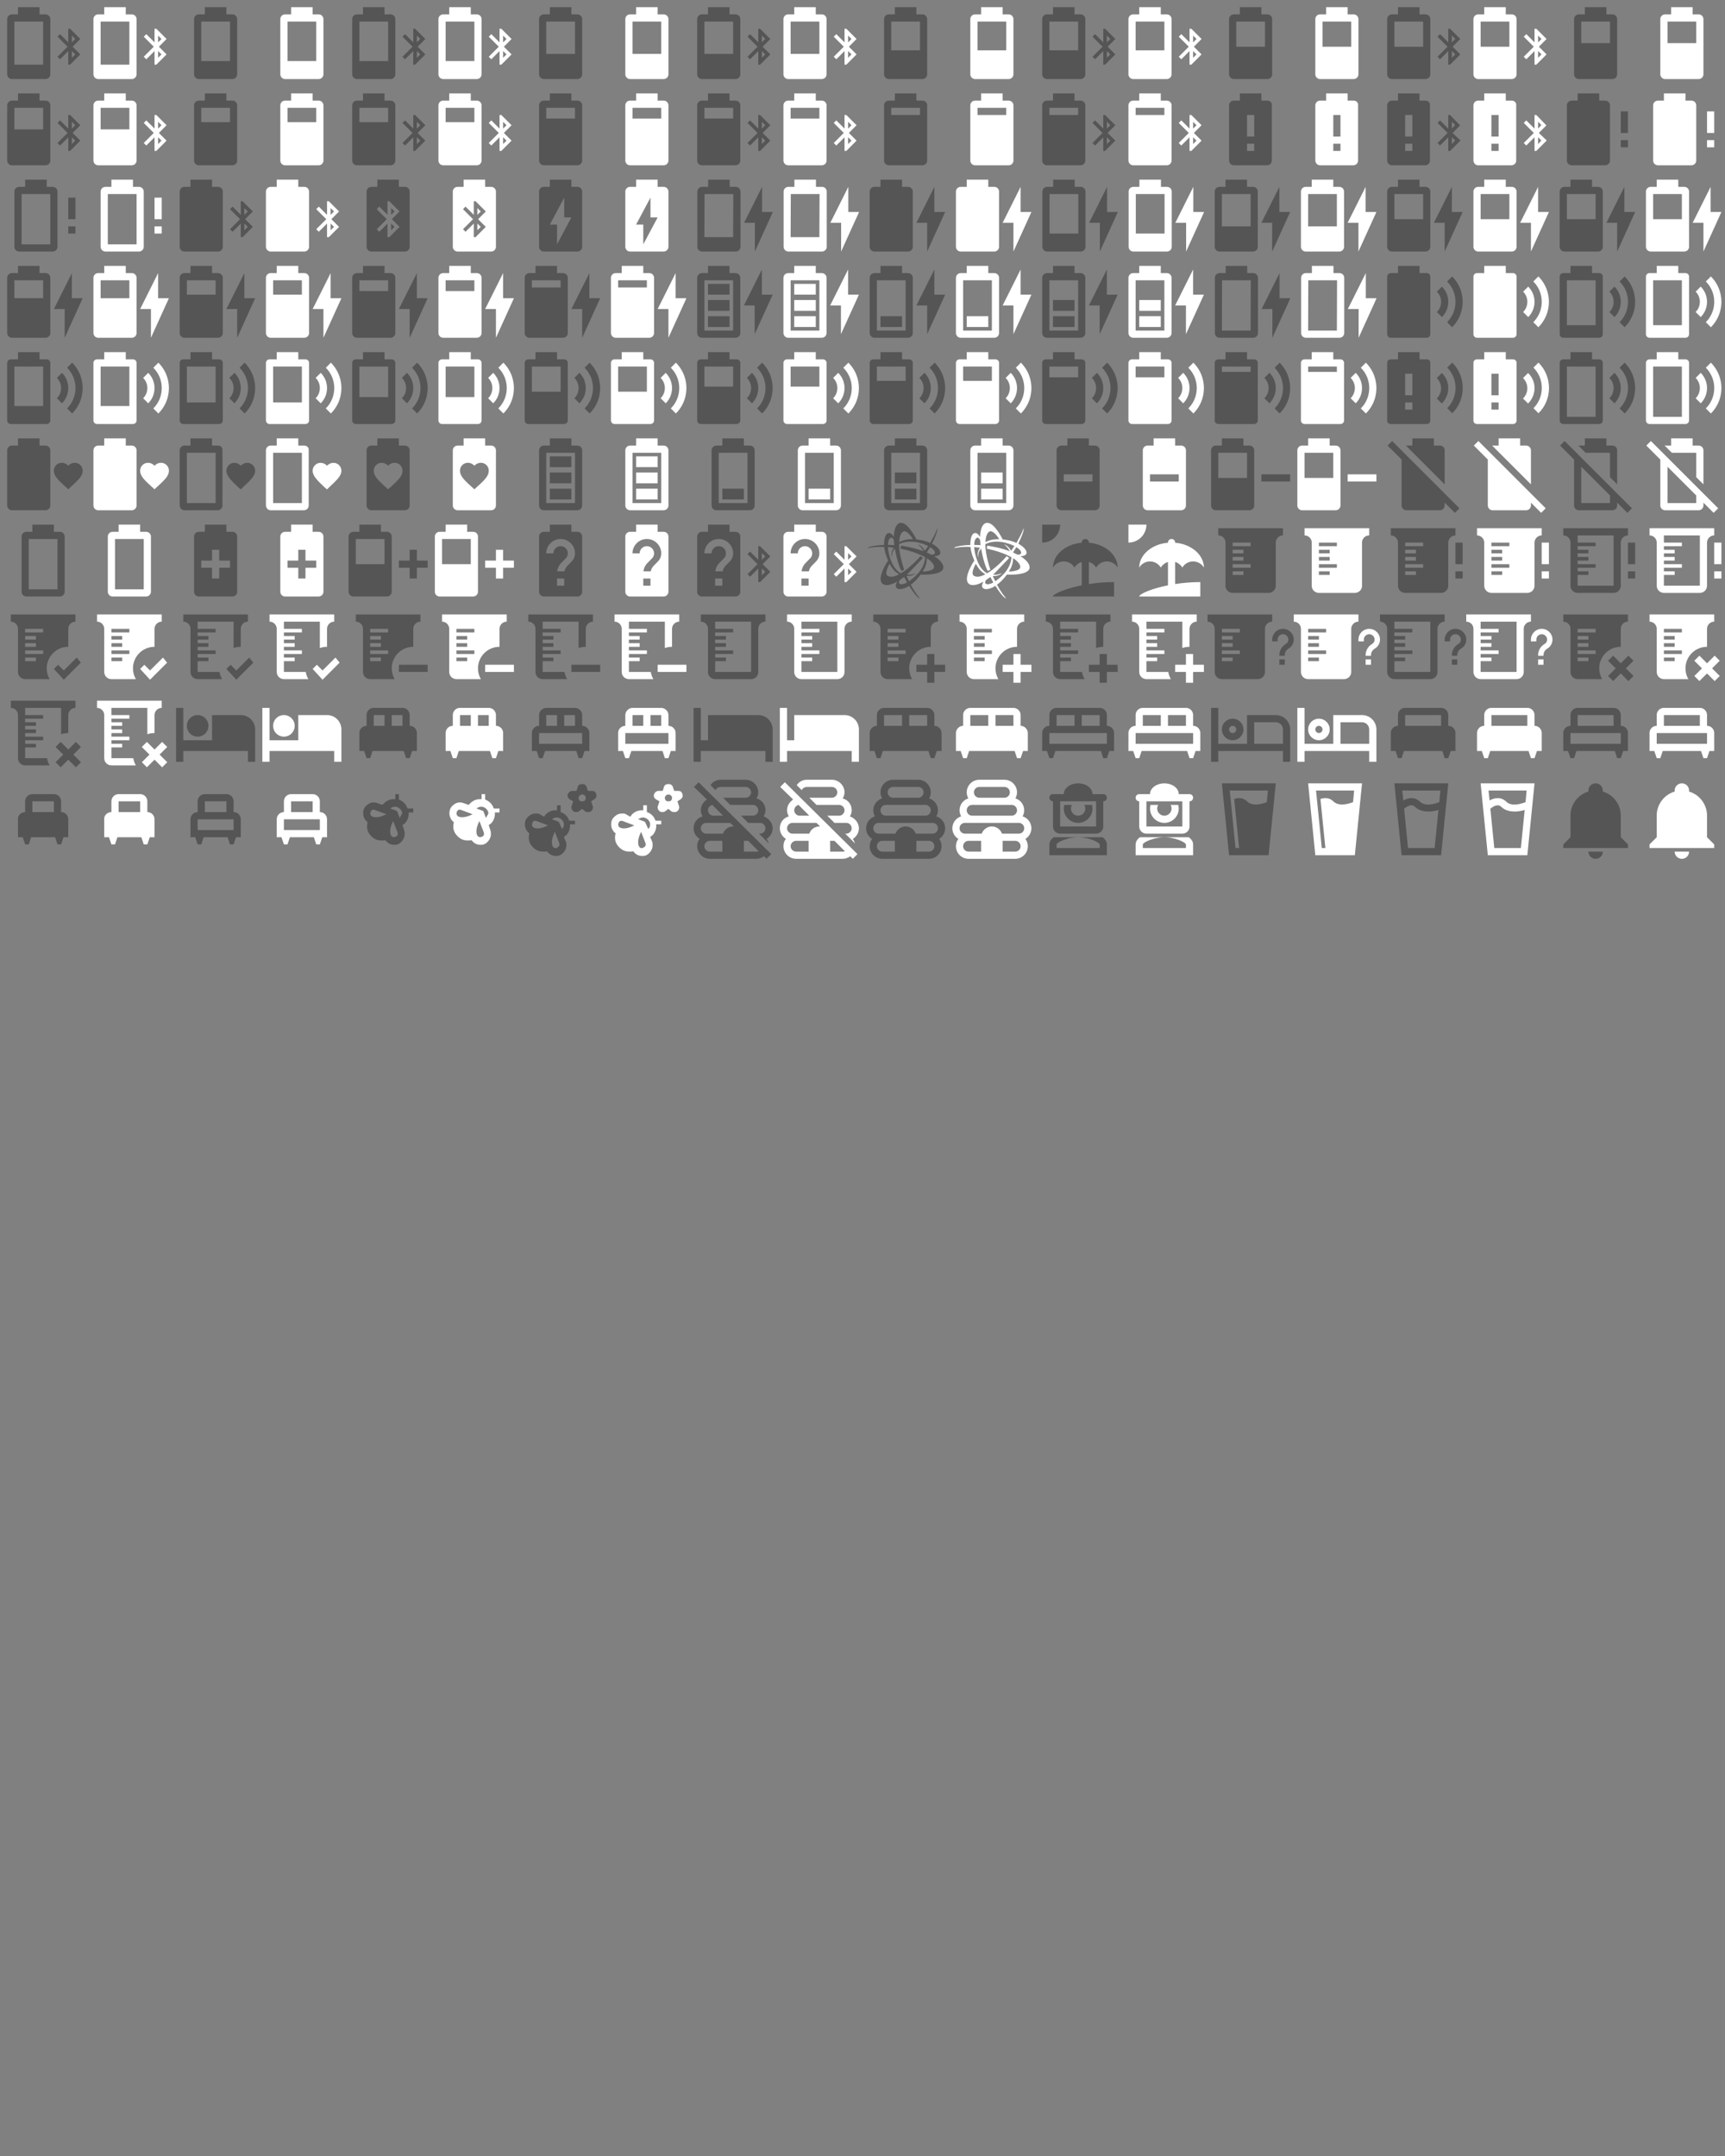 <?xml version="1.0" encoding="UTF-8"?>
<!DOCTYPE svg PUBLIC "-//W3C//DTD SVG 1.1//EN" "http://www.w3.org/Graphics/SVG/1.1/DTD/svg11.dtd"><svg
  xmlns="http://www.w3.org/2000/svg" xmlns:xlink="http://www.w3.org/1999/xlink" version="1.1"
  width="720" height="900" viewBox="0 0 720 900">
    <rect x="0" y="0" width="720" height="900" fill="#808080" stroke="none"/>
    <g id="mdi-battery-10-bluetooth" transform="translate(0 0) scale(1.5)" fill="#555">
      <path d="M5,2V4H3.33A1.33,1.33 0 0,0 2,5.33V20.67C2,21.4 2.6,22 3.33,22H12.67C13.4,22 14,21.4 14,20.67V5.33A1.33,1.33 0 0,0 12.67,4H11V2H5M4,6H12V18H4V6M19,8V11.79L16.71,9.5L16,10.21L18.79,13L16,15.79L16.71,16.5L19,14.21V18H19.5L22.35,15.14L20.21,13L22.35,10.85L19.5,8H19M20,9.91L20.94,10.85L20,11.79V9.91M20,14.21L20.94,15.14L20,16.08V14.21Z" />
    </g>
    <g id="mdi-battery-10-bluetooth" transform="translate(36 0) scale(1.5)" fill="#fff">
      <path d="M5,2V4H3.33A1.33,1.33 0 0,0 2,5.33V20.67C2,21.4 2.6,22 3.33,22H12.67C13.4,22 14,21.4 14,20.67V5.33A1.33,1.33 0 0,0 12.67,4H11V2H5M4,6H12V18H4V6M19,8V11.79L16.71,9.5L16,10.21L18.79,13L16,15.79L16.71,16.5L19,14.21V18H19.5L22.35,15.14L20.21,13L22.35,10.85L19.5,8H19M20,9.91L20.94,10.85L20,11.79V9.91M20,14.21L20.94,15.14L20,16.08V14.21Z" />
    </g>
    <g id="mdi-battery-20" transform="translate(72 0) scale(1.5)" fill="#555">
      <path d="M16,17H8V6H16M16.67,4H15V2H9V4H7.33A1.33,1.33 0 0,0 6,5.33V20.67C6,21.4 6.6,22 7.33,22H16.67A1.33,1.33 0 0,0 18,20.67V5.33C18,4.6 17.4,4 16.67,4Z" />
    </g>
    <g id="mdi-battery-20" transform="translate(108 0) scale(1.5)" fill="#fff">
      <path d="M16,17H8V6H16M16.67,4H15V2H9V4H7.33A1.33,1.33 0 0,0 6,5.33V20.67C6,21.4 6.6,22 7.33,22H16.67A1.33,1.33 0 0,0 18,20.67V5.33C18,4.6 17.4,4 16.67,4Z" />
    </g>
    <g id="mdi-battery-20-bluetooth" transform="translate(144 0) scale(1.5)" fill="#555">
      <path d="M5,2V4H3.33A1.33,1.33 0 0,0 2,5.33V20.67C2,21.4 2.6,22 3.33,22H12.67C13.4,22 14,21.4 14,20.67V5.33A1.33,1.33 0 0,0 12.67,4H11V2H5M4,6H12V17H4V6M19,8V11.79L16.71,9.5L16,10.21L18.79,13L16,15.79L16.71,16.5L19,14.21V18H19.5L22.35,15.14L20.21,13L22.35,10.85L19.5,8H19M20,9.91L20.94,10.85L20,11.79V9.91M20,14.21L20.94,15.14L20,16.08V14.21Z" />
    </g>
    <g id="mdi-battery-20-bluetooth" transform="translate(180 0) scale(1.5)" fill="#fff">
      <path d="M5,2V4H3.33A1.33,1.33 0 0,0 2,5.33V20.67C2,21.4 2.6,22 3.33,22H12.67C13.4,22 14,21.4 14,20.67V5.33A1.33,1.33 0 0,0 12.67,4H11V2H5M4,6H12V17H4V6M19,8V11.79L16.71,9.5L16,10.21L18.79,13L16,15.79L16.71,16.5L19,14.21V18H19.5L22.35,15.14L20.21,13L22.35,10.85L19.5,8H19M20,9.91L20.94,10.85L20,11.79V9.91M20,14.21L20.94,15.14L20,16.08V14.21Z" />
    </g>
    <g id="mdi-battery-30" transform="translate(216 0) scale(1.5)" fill="#555">
      <path d="M16,15H8V6H16M16.67,4H15V2H9V4H7.33A1.33,1.33 0 0,0 6,5.33V20.67C6,21.4 6.6,22 7.33,22H16.67A1.33,1.33 0 0,0 18,20.67V5.33C18,4.6 17.4,4 16.67,4Z" />
    </g>
    <g id="mdi-battery-30" transform="translate(252 0) scale(1.5)" fill="#fff">
      <path d="M16,15H8V6H16M16.67,4H15V2H9V4H7.33A1.33,1.33 0 0,0 6,5.33V20.67C6,21.4 6.6,22 7.33,22H16.67A1.33,1.33 0 0,0 18,20.67V5.33C18,4.6 17.4,4 16.67,4Z" />
    </g>
    <g id="mdi-battery-30-bluetooth" transform="translate(288 0) scale(1.5)" fill="#555">
      <path d="M5,2V4H3.33A1.33,1.33 0 0,0 2,5.33V20.67C2,21.4 2.6,22 3.33,22H12.67C13.4,22 14,21.4 14,20.67V5.33A1.33,1.33 0 0,0 12.67,4H11V2H5M4,6H12V15H4V6M19,8V11.79L16.71,9.5L16,10.21L18.79,13L16,15.79L16.71,16.5L19,14.21V18H19.5L22.35,15.14L20.21,13L22.35,10.85L19.5,8H19M20,9.91L20.94,10.85L20,11.79V9.91M20,14.21L20.94,15.14L20,16.08V14.21Z" />
    </g>
    <g id="mdi-battery-30-bluetooth" transform="translate(324 0) scale(1.5)" fill="#fff">
      <path d="M5,2V4H3.33A1.33,1.33 0 0,0 2,5.33V20.67C2,21.4 2.6,22 3.33,22H12.67C13.4,22 14,21.4 14,20.67V5.33A1.33,1.33 0 0,0 12.67,4H11V2H5M4,6H12V15H4V6M19,8V11.79L16.71,9.5L16,10.21L18.79,13L16,15.79L16.71,16.5L19,14.21V18H19.5L22.35,15.14L20.21,13L22.35,10.85L19.5,8H19M20,9.91L20.94,10.85L20,11.79V9.91M20,14.21L20.94,15.14L20,16.08V14.21Z" />
    </g>
    <g id="mdi-battery-40" transform="translate(360 0) scale(1.5)" fill="#555">
      <path d="M16,14H8V6H16M16.67,4H15V2H9V4H7.33A1.33,1.33 0 0,0 6,5.33V20.67C6,21.4 6.6,22 7.33,22H16.67A1.33,1.33 0 0,0 18,20.67V5.33C18,4.6 17.4,4 16.67,4Z" />
    </g>
    <g id="mdi-battery-40" transform="translate(396 0) scale(1.5)" fill="#fff">
      <path d="M16,14H8V6H16M16.67,4H15V2H9V4H7.33A1.33,1.33 0 0,0 6,5.33V20.67C6,21.4 6.6,22 7.33,22H16.67A1.33,1.33 0 0,0 18,20.67V5.33C18,4.6 17.4,4 16.67,4Z" />
    </g>
    <g id="mdi-battery-40-bluetooth" transform="translate(432 0) scale(1.5)" fill="#555">
      <path d="M5,2V4H3.33A1.33,1.33 0 0,0 2,5.33V20.67C2,21.4 2.6,22 3.33,22H12.67C13.4,22 14,21.4 14,20.67V5.33A1.33,1.33 0 0,0 12.67,4H11V2H5M4,6H12V14H4V6M19,8V11.79L16.71,9.5L16,10.21L18.79,13L16,15.79L16.71,16.5L19,14.21V18H19.5L22.35,15.14L20.21,13L22.35,10.85L19.5,8H19M20,9.91L20.94,10.85L20,11.79V9.91M20,14.21L20.94,15.14L20,16.08V14.21Z" />
    </g>
    <g id="mdi-battery-40-bluetooth" transform="translate(468 0) scale(1.5)" fill="#fff">
      <path d="M5,2V4H3.33A1.33,1.33 0 0,0 2,5.33V20.67C2,21.4 2.6,22 3.33,22H12.67C13.4,22 14,21.4 14,20.67V5.33A1.33,1.33 0 0,0 12.67,4H11V2H5M4,6H12V14H4V6M19,8V11.79L16.71,9.5L16,10.21L18.79,13L16,15.79L16.71,16.5L19,14.21V18H19.5L22.35,15.14L20.21,13L22.35,10.85L19.5,8H19M20,9.91L20.94,10.85L20,11.79V9.91M20,14.21L20.94,15.14L20,16.08V14.21Z" />
    </g>
    <g id="mdi-battery-50" transform="translate(504 0) scale(1.5)" fill="#555">
      <path d="M16,13H8V6H16M16.67,4H15V2H9V4H7.33A1.33,1.33 0 0,0 6,5.33V20.67C6,21.4 6.6,22 7.33,22H16.67A1.33,1.33 0 0,0 18,20.67V5.33C18,4.6 17.4,4 16.67,4Z" />
    </g>
    <g id="mdi-battery-50" transform="translate(540 0) scale(1.5)" fill="#fff">
      <path d="M16,13H8V6H16M16.67,4H15V2H9V4H7.33A1.33,1.33 0 0,0 6,5.33V20.67C6,21.4 6.6,22 7.33,22H16.67A1.33,1.33 0 0,0 18,20.67V5.33C18,4.6 17.4,4 16.67,4Z" />
    </g>
    <g id="mdi-battery-50-bluetooth" transform="translate(576 0) scale(1.5)" fill="#555">
      <path d="M5,2V4H3.33A1.33,1.33 0 0,0 2,5.33V20.67C2,21.4 2.6,22 3.33,22H12.67C13.4,22 14,21.4 14,20.67V5.33A1.33,1.33 0 0,0 12.67,4H11V2H5M4,6H12V13H4V6M19,8V11.79L16.71,9.5L16,10.21L18.79,13L16,15.79L16.71,16.5L19,14.21V18H19.5L22.35,15.14L20.21,13L22.35,10.85L19.5,8H19M20,9.91L20.94,10.85L20,11.79V9.91M20,14.21L20.94,15.14L20,16.08V14.21Z" />
    </g>
    <g id="mdi-battery-50-bluetooth" transform="translate(612 0) scale(1.5)" fill="#fff">
      <path d="M5,2V4H3.33A1.33,1.33 0 0,0 2,5.33V20.67C2,21.4 2.6,22 3.33,22H12.67C13.4,22 14,21.4 14,20.67V5.33A1.33,1.33 0 0,0 12.67,4H11V2H5M4,6H12V13H4V6M19,8V11.79L16.71,9.5L16,10.21L18.79,13L16,15.79L16.71,16.5L19,14.21V18H19.5L22.35,15.14L20.21,13L22.35,10.85L19.5,8H19M20,9.91L20.94,10.85L20,11.79V9.91M20,14.21L20.94,15.14L20,16.08V14.21Z" />
    </g>
    <g id="mdi-battery-60" transform="translate(648 0) scale(1.5)" fill="#555">
      <path d="M16,12H8V6H16M16.67,4H15V2H9V4H7.33A1.33,1.33 0 0,0 6,5.33V20.67C6,21.4 6.6,22 7.33,22H16.67A1.33,1.33 0 0,0 18,20.67V5.33C18,4.6 17.4,4 16.67,4Z" />
    </g>
    <g id="mdi-battery-60" transform="translate(684 0) scale(1.5)" fill="#fff">
      <path d="M16,12H8V6H16M16.67,4H15V2H9V4H7.33A1.33,1.33 0 0,0 6,5.33V20.67C6,21.4 6.6,22 7.33,22H16.67A1.33,1.33 0 0,0 18,20.67V5.33C18,4.6 17.4,4 16.67,4Z" />
    </g>
    <g id="mdi-battery-60-bluetooth" transform="translate(0 36) scale(1.5)" fill="#555">
      <path d="M5,2V4H3.33A1.33,1.33 0 0,0 2,5.33V20.67C2,21.4 2.6,22 3.33,22H12.67C13.4,22 14,21.4 14,20.67V5.33A1.33,1.33 0 0,0 12.67,4H11V2H5M4,6H12V12H4V6M19,8V11.79L16.71,9.5L16,10.21L18.79,13L16,15.79L16.71,16.5L19,14.21V18H19.5L22.35,15.14L20.21,13L22.35,10.85L19.5,8H19M20,9.91L20.94,10.85L20,11.79V9.91M20,14.21L20.94,15.14L20,16.08V14.21Z" />
    </g>
    <g id="mdi-battery-60-bluetooth" transform="translate(36 36) scale(1.5)" fill="#fff">
      <path d="M5,2V4H3.33A1.33,1.33 0 0,0 2,5.33V20.67C2,21.4 2.6,22 3.33,22H12.67C13.4,22 14,21.4 14,20.67V5.33A1.33,1.33 0 0,0 12.67,4H11V2H5M4,6H12V12H4V6M19,8V11.79L16.71,9.5L16,10.21L18.79,13L16,15.79L16.71,16.5L19,14.21V18H19.5L22.35,15.14L20.21,13L22.35,10.85L19.5,8H19M20,9.91L20.94,10.85L20,11.79V9.91M20,14.21L20.94,15.14L20,16.08V14.21Z" />
    </g>
    <g id="mdi-battery-70" transform="translate(72 36) scale(1.5)" fill="#555">
      <path d="M16,10H8V6H16M16.67,4H15V2H9V4H7.33A1.33,1.33 0 0,0 6,5.33V20.67C6,21.4 6.6,22 7.33,22H16.67A1.33,1.33 0 0,0 18,20.67V5.33C18,4.6 17.4,4 16.67,4Z" />
    </g>
    <g id="mdi-battery-70" transform="translate(108 36) scale(1.5)" fill="#fff">
      <path d="M16,10H8V6H16M16.67,4H15V2H9V4H7.33A1.33,1.33 0 0,0 6,5.33V20.67C6,21.4 6.6,22 7.33,22H16.67A1.33,1.33 0 0,0 18,20.67V5.33C18,4.6 17.4,4 16.67,4Z" />
    </g>
    <g id="mdi-battery-70-bluetooth" transform="translate(144 36) scale(1.5)" fill="#555">
      <path d="M5,2V4H3.33A1.33,1.33 0 0,0 2,5.33V20.67C2,21.4 2.6,22 3.33,22H12.67C13.4,22 14,21.4 14,20.67V5.33A1.33,1.33 0 0,0 12.67,4H11V2H5M4,6H12V10H4V6M19,8V11.79L16.71,9.5L16,10.21L18.79,13L16,15.79L16.71,16.5L19,14.21V18H19.5L22.35,15.14L20.21,13L22.35,10.85L19.5,8H19M20,9.91L20.94,10.85L20,11.79V9.91M20,14.21L20.94,15.14L20,16.08V14.21Z" />
    </g>
    <g id="mdi-battery-70-bluetooth" transform="translate(180 36) scale(1.5)" fill="#fff">
      <path d="M5,2V4H3.33A1.33,1.33 0 0,0 2,5.33V20.67C2,21.4 2.6,22 3.33,22H12.67C13.4,22 14,21.4 14,20.67V5.33A1.33,1.33 0 0,0 12.67,4H11V2H5M4,6H12V10H4V6M19,8V11.79L16.71,9.5L16,10.21L18.79,13L16,15.79L16.71,16.5L19,14.21V18H19.5L22.35,15.14L20.21,13L22.35,10.85L19.5,8H19M20,9.91L20.94,10.85L20,11.79V9.91M20,14.21L20.94,15.14L20,16.08V14.21Z" />
    </g>
    <g id="mdi-battery-80" transform="translate(216 36) scale(1.5)" fill="#555">
      <path d="M16,9H8V6H16M16.67,4H15V2H9V4H7.33A1.33,1.33 0 0,0 6,5.33V20.67C6,21.4 6.6,22 7.33,22H16.67A1.33,1.33 0 0,0 18,20.67V5.33C18,4.6 17.4,4 16.67,4Z" />
    </g>
    <g id="mdi-battery-80" transform="translate(252 36) scale(1.5)" fill="#fff">
      <path d="M16,9H8V6H16M16.67,4H15V2H9V4H7.33A1.33,1.33 0 0,0 6,5.33V20.67C6,21.4 6.6,22 7.33,22H16.67A1.33,1.33 0 0,0 18,20.67V5.33C18,4.6 17.4,4 16.67,4Z" />
    </g>
    <g id="mdi-battery-80-bluetooth" transform="translate(288 36) scale(1.5)" fill="#555">
      <path d="M5,2V4H3.33A1.33,1.33 0 0,0 2,5.33V20.67C2,21.4 2.6,22 3.33,22H12.67C13.4,22 14,21.4 14,20.67V5.33A1.33,1.33 0 0,0 12.67,4H11V2H5M4,6H12V9H4V6M19,8V11.79L16.71,9.5L16,10.21L18.79,13L16,15.79L16.71,16.5L19,14.21V18H19.5L22.35,15.14L20.21,13L22.35,10.85L19.5,8H19M20,9.91L20.94,10.85L20,11.79V9.91M20,14.21L20.94,15.14L20,16.08V14.21Z" />
    </g>
    <g id="mdi-battery-80-bluetooth" transform="translate(324 36) scale(1.5)" fill="#fff">
      <path d="M5,2V4H3.33A1.33,1.33 0 0,0 2,5.33V20.67C2,21.4 2.6,22 3.33,22H12.67C13.4,22 14,21.4 14,20.67V5.33A1.33,1.33 0 0,0 12.67,4H11V2H5M4,6H12V9H4V6M19,8V11.79L16.71,9.5L16,10.21L18.79,13L16,15.79L16.71,16.5L19,14.21V18H19.5L22.35,15.14L20.21,13L22.35,10.85L19.5,8H19M20,9.91L20.94,10.85L20,11.79V9.91M20,14.21L20.94,15.14L20,16.08V14.21Z" />
    </g>
    <g id="mdi-battery-90" transform="translate(360 36) scale(1.5)" fill="#555">
      <path d="M16,8H8V6H16M16.67,4H15V2H9V4H7.33A1.33,1.33 0 0,0 6,5.33V20.67C6,21.4 6.6,22 7.33,22H16.67A1.33,1.33 0 0,0 18,20.67V5.33C18,4.6 17.4,4 16.67,4Z" />
    </g>
    <g id="mdi-battery-90" transform="translate(396 36) scale(1.5)" fill="#fff">
      <path d="M16,8H8V6H16M16.67,4H15V2H9V4H7.33A1.33,1.33 0 0,0 6,5.33V20.67C6,21.4 6.6,22 7.33,22H16.67A1.33,1.33 0 0,0 18,20.67V5.33C18,4.6 17.4,4 16.67,4Z" />
    </g>
    <g id="mdi-battery-90-bluetooth" transform="translate(432 36) scale(1.5)" fill="#555">
      <path d="M5,2V4H3.33A1.33,1.33 0 0,0 2,5.33V20.67C2,21.4 2.6,22 3.33,22H12.67C13.4,22 14,21.4 14,20.67V5.33A1.33,1.33 0 0,0 12.67,4H11V2H5M4,6H12V8H4V6M19,8V11.79L16.71,9.5L16,10.21L18.79,13L16,15.79L16.71,16.5L19,14.21V18H19.5L22.35,15.14L20.21,13L22.35,10.85L19.5,8H19M20,9.91L20.94,10.85L20,11.79V9.91M20,14.21L20.94,15.14L20,16.08V14.21Z" />
    </g>
    <g id="mdi-battery-90-bluetooth" transform="translate(468 36) scale(1.5)" fill="#fff">
      <path d="M5,2V4H3.33A1.33,1.33 0 0,0 2,5.33V20.67C2,21.4 2.6,22 3.33,22H12.67C13.4,22 14,21.4 14,20.67V5.33A1.33,1.33 0 0,0 12.67,4H11V2H5M4,6H12V8H4V6M19,8V11.79L16.71,9.5L16,10.21L18.79,13L16,15.79L16.71,16.5L19,14.21V18H19.5L22.35,15.14L20.21,13L22.35,10.85L19.5,8H19M20,9.91L20.94,10.85L20,11.79V9.91M20,14.21L20.94,15.14L20,16.08V14.21Z" />
    </g>
    <g id="mdi-battery-alert" transform="translate(504 36) scale(1.5)" fill="#555">
      <path d="M13 14H11V8H13M13 18H11V16H13M16.7 4H15V2H9V4H7.3C6.6 4 6 4.6 6 5.3V20.6C6 21.4 6.6 22 7.3 22H16.6C17.3 22 17.9 21.4 17.9 20.7V5.3C18 4.6 17.4 4 16.7 4Z" />
    </g>
    <g id="mdi-battery-alert" transform="translate(540 36) scale(1.5)" fill="#fff">
      <path d="M13 14H11V8H13M13 18H11V16H13M16.7 4H15V2H9V4H7.3C6.6 4 6 4.6 6 5.3V20.6C6 21.4 6.6 22 7.3 22H16.6C17.3 22 17.9 21.4 17.9 20.7V5.3C18 4.6 17.4 4 16.7 4Z" />
    </g>
    <g id="mdi-battery-alert-bluetooth" transform="translate(576 36) scale(1.5)" fill="#555">
      <path d="M5 2V4H3.3C2.6 4 2 4.6 2 5.3V20.6C2 21.4 2.6 22 3.3 22H12.6C13.3 22 13.9 21.4 13.9 20.7V5.3C14 4.6 13.4 4 12.7 4H11V2H5M19 8V11.8L16.7 9.5L16 10.2L18.8 13L16 15.8L16.7 16.5L19 14.2V18H19.5L22.4 15.1L20.2 13L22.3 10.9L19.5 8H19M7 8H9V14H7M20 9.9L20.9 10.8L20 11.8V9.9M20 14.2L20.9 15.1L20 16.1V14.2M7 16H9V18H7V16Z" />
    </g>
    <g id="mdi-battery-alert-bluetooth" transform="translate(612 36) scale(1.5)" fill="#fff">
      <path d="M5 2V4H3.3C2.6 4 2 4.6 2 5.3V20.6C2 21.4 2.6 22 3.3 22H12.6C13.3 22 13.9 21.4 13.9 20.7V5.3C14 4.6 13.4 4 12.7 4H11V2H5M19 8V11.8L16.7 9.5L16 10.2L18.8 13L16 15.8L16.7 16.5L19 14.2V18H19.5L22.4 15.1L20.2 13L22.3 10.9L19.5 8H19M7 8H9V14H7M20 9.9L20.9 10.8L20 11.8V9.9M20 14.2L20.9 15.1L20 16.1V14.2M7 16H9V18H7V16Z" />
    </g>
    <g id="mdi-battery-alert-variant" transform="translate(648 36) scale(1.5)" fill="#555">
      <path d="M14.67 4H13V2H7V4H5.33C4.6 4 4 4.6 4 5.33V20.67C4 21.4 4.6 22 5.33 22H14.67C15.4 22 16 21.4 16 20.67V5.33C16 4.6 15.4 4 14.67 4M21 13H19V7H21V13M21 17H19V15H21V17Z" />
    </g>
    <g id="mdi-battery-alert-variant" transform="translate(684 36) scale(1.5)" fill="#fff">
      <path d="M14.67 4H13V2H7V4H5.33C4.6 4 4 4.6 4 5.33V20.67C4 21.4 4.6 22 5.33 22H14.67C15.4 22 16 21.4 16 20.67V5.33C16 4.6 15.4 4 14.67 4M21 13H19V7H21V13M21 17H19V15H21V17Z" />
    </g>
    <g id="mdi-battery-alert-variant-outline" transform="translate(0 72) scale(1.5)" fill="#555">
      <path d="M14 20H6V6H14M14.67 4H13V2H7V4H5.33C4.6 4 4 4.6 4 5.33V20.67C4 21.4 4.6 22 5.33 22H14.67C15.4 22 16 21.4 16 20.67V5.33C16 4.6 15.4 4 14.67 4M21 7H19V13H21V8M21 15H19V17H21V15Z" />
    </g>
    <g id="mdi-battery-alert-variant-outline" transform="translate(36 72) scale(1.5)" fill="#fff">
      <path d="M14 20H6V6H14M14.67 4H13V2H7V4H5.33C4.6 4 4 4.6 4 5.33V20.67C4 21.4 4.6 22 5.33 22H14.67C15.4 22 16 21.4 16 20.67V5.33C16 4.6 15.4 4 14.67 4M21 7H19V13H21V8M21 15H19V17H21V15Z" />
    </g>
    <g id="mdi-battery-bluetooth" transform="translate(72 72) scale(1.5)" fill="#555">
      <path d="M5,2V4H3.33A1.33,1.33 0 0,0 2,5.33V20.67C2,21.4 2.6,22 3.33,22H12.67C13.4,22 14,21.4 14,20.67V5.33A1.33,1.33 0 0,0 12.67,4H11V2H5M19,8V11.79L16.71,9.5L16,10.21L18.79,13L16,15.79L16.71,16.5L19,14.21V18H19.5L22.35,15.14L20.21,13L22.35,10.85L19.5,8H19M20,9.91L20.94,10.85L20,11.79V9.91M20,14.21L20.94,15.14L20,16.08V14.21Z" />
    </g>
    <g id="mdi-battery-bluetooth" transform="translate(108 72) scale(1.5)" fill="#fff">
      <path d="M5,2V4H3.33A1.33,1.33 0 0,0 2,5.33V20.67C2,21.4 2.6,22 3.33,22H12.67C13.4,22 14,21.4 14,20.67V5.33A1.33,1.33 0 0,0 12.67,4H11V2H5M19,8V11.79L16.71,9.5L16,10.21L18.79,13L16,15.79L16.71,16.5L19,14.21V18H19.5L22.35,15.14L20.21,13L22.35,10.85L19.5,8H19M20,9.91L20.94,10.85L20,11.79V9.91M20,14.21L20.94,15.14L20,16.08V14.21Z" />
    </g>
    <g id="mdi-battery-bluetooth-variant" transform="translate(144 72) scale(1.5)" fill="#555">
      <path d="M9,2V4H7.33A1.33,1.33 0 0,0 6,5.33V20.67C6,21.4 6.6,22 7.33,22H16.67A1.33,1.33 0 0,0 18,20.67V5.33C18,4.6 17.4,4 16.67,4H15V2H9M11.83,8H12.33L15.18,10.85L13.04,13L15.17,15.14L12.33,18H11.83V14.21L9.54,16.5L8.83,15.79L11.62,13L8.83,10.21L9.54,9.5L11.83,11.79V8M12.83,9.91V11.79L13.77,10.85L12.83,9.91M12.83,14.21V16.08L13.77,15.14L12.83,14.21Z" />
    </g>
    <g id="mdi-battery-bluetooth-variant" transform="translate(180 72) scale(1.5)" fill="#fff">
      <path d="M9,2V4H7.33A1.33,1.33 0 0,0 6,5.33V20.67C6,21.4 6.6,22 7.33,22H16.67A1.33,1.33 0 0,0 18,20.67V5.33C18,4.6 17.4,4 16.67,4H15V2H9M11.83,8H12.33L15.18,10.85L13.04,13L15.17,15.14L12.33,18H11.83V14.21L9.54,16.5L8.83,15.79L11.62,13L8.83,10.21L9.54,9.5L11.83,11.79V8M12.83,9.91V11.79L13.77,10.85L12.83,9.91M12.83,14.21V16.08L13.77,15.14L12.83,14.21Z" />
    </g>
    <g id="mdi-battery-charging" transform="translate(216 72) scale(1.5)" fill="#555">
      <path d="M16.67,4H15V2H9V4H7.33A1.33,1.33 0 0,0 6,5.33V20.66C6,21.4 6.6,22 7.33,22H16.66C17.4,22 18,21.4 18,20.67V5.33C18,4.6 17.4,4 16.67,4M11,20V14.5H9L13,7V12.5H15" />
    </g>
    <g id="mdi-battery-charging" transform="translate(252 72) scale(1.5)" fill="#fff">
      <path d="M16.67,4H15V2H9V4H7.33A1.33,1.33 0 0,0 6,5.33V20.66C6,21.4 6.6,22 7.33,22H16.66C17.4,22 18,21.4 18,20.67V5.33C18,4.6 17.4,4 16.67,4M11,20V14.5H9L13,7V12.5H15" />
    </g>
    <g id="mdi-battery-charging-10" transform="translate(288 72) scale(1.5)" fill="#555">
      <path d="M23.05,11H20.05V4L15.05,14H18.05V22M12,18H4L4.05,6H12.05M12.72,4H11.05V2H5.05V4H3.38A1.33,1.33 0 0,0 2.05,5.33V20.67C2.05,21.4 2.65,22 3.38,22H12.72C13.45,22 14.05,21.4 14.05,20.67V5.33A1.33,1.33 0 0,0 12.72,4Z" />
    </g>
    <g id="mdi-battery-charging-10" transform="translate(324 72) scale(1.5)" fill="#fff">
      <path d="M23.05,11H20.05V4L15.05,14H18.05V22M12,18H4L4.05,6H12.05M12.72,4H11.05V2H5.05V4H3.38A1.33,1.33 0 0,0 2.05,5.33V20.67C2.05,21.4 2.65,22 3.38,22H12.72C13.45,22 14.05,21.4 14.05,20.67V5.33A1.33,1.33 0 0,0 12.72,4Z" />
    </g>
    <g id="mdi-battery-charging-100" transform="translate(360 72) scale(1.5)" fill="#555">
      <path d="M23,11H20V4L15,14H18V22M12.67,4H11V2H5V4H3.33A1.33,1.33 0 0,0 2,5.33V20.67C2,21.4 2.6,22 3.33,22H12.67C13.4,22 14,21.4 14,20.67V5.33A1.33,1.33 0 0,0 12.67,4Z" />
    </g>
    <g id="mdi-battery-charging-100" transform="translate(396 72) scale(1.5)" fill="#fff">
      <path d="M23,11H20V4L15,14H18V22M12.67,4H11V2H5V4H3.33A1.33,1.33 0 0,0 2,5.33V20.67C2,21.4 2.6,22 3.33,22H12.67C13.4,22 14,21.4 14,20.67V5.33A1.33,1.33 0 0,0 12.67,4Z" />
    </g>
    <g id="mdi-battery-charging-20" transform="translate(432 72) scale(1.5)" fill="#555">
      <path d="M23.05,11H20.05V4L15.05,14H18.05V22M12.05,17H4.05V6H12.05M12.72,4H11.05V2H5.05V4H3.38A1.33,1.33 0 0,0 2.05,5.33V20.67C2.05,21.4 2.65,22 3.38,22H12.72C13.45,22 14.05,21.4 14.05,20.67V5.33A1.33,1.33 0 0,0 12.72,4Z" />
    </g>
    <g id="mdi-battery-charging-20" transform="translate(468 72) scale(1.5)" fill="#fff">
      <path d="M23.05,11H20.05V4L15.05,14H18.05V22M12.05,17H4.05V6H12.05M12.72,4H11.05V2H5.05V4H3.38A1.33,1.33 0 0,0 2.05,5.33V20.67C2.05,21.4 2.65,22 3.38,22H12.72C13.45,22 14.05,21.4 14.05,20.67V5.33A1.33,1.33 0 0,0 12.72,4Z" />
    </g>
    <g id="mdi-battery-charging-30" transform="translate(504 72) scale(1.5)" fill="#555">
      <path d="M12,15H4V6H12M12.67,4H11V2H5V4H3.33A1.33,1.33 0 0,0 2,5.33V20.67C2,21.4 2.6,22 3.33,22H12.67C13.4,22 14,21.4 14,20.67V5.33A1.33,1.33 0 0,0 12.67,4M23,11H20V4L15,14H18V22L23,11Z" />
    </g>
    <g id="mdi-battery-charging-30" transform="translate(540 72) scale(1.5)" fill="#fff">
      <path d="M12,15H4V6H12M12.67,4H11V2H5V4H3.33A1.33,1.33 0 0,0 2,5.33V20.67C2,21.4 2.6,22 3.33,22H12.67C13.4,22 14,21.4 14,20.67V5.33A1.33,1.33 0 0,0 12.67,4M23,11H20V4L15,14H18V22L23,11Z" />
    </g>
    <g id="mdi-battery-charging-40" transform="translate(576 72) scale(1.5)" fill="#555">
      <path d="M23,11H20V4L15,14H18V22M12,13H4V6H12M12.67,4H11V2H5V4H3.33A1.33,1.33 0 0,0 2,5.33V20.67C2,21.4 2.6,22 3.33,22H12.67C13.4,22 14,21.4 14,20.67V5.33A1.33,1.33 0 0,0 12.67,4Z" />
    </g>
    <g id="mdi-battery-charging-40" transform="translate(612 72) scale(1.5)" fill="#fff">
      <path d="M23,11H20V4L15,14H18V22M12,13H4V6H12M12.67,4H11V2H5V4H3.33A1.33,1.33 0 0,0 2,5.33V20.67C2,21.4 2.6,22 3.33,22H12.67C13.4,22 14,21.4 14,20.67V5.33A1.33,1.33 0 0,0 12.67,4Z" />
    </g>
    <g id="mdi-battery-charging-50" transform="translate(648 72) scale(1.5)" fill="#555">
      <path d="M23,11H20V4L15,14H18V22M12,13H4V6H12M12.67,4H11V2H5V4H3.33A1.33,1.33 0 0,0 2,5.33V20.67C2,21.4 2.6,22 3.33,22H12.67C13.4,22 14,21.4 14,20.67V5.33A1.33,1.33 0 0,0 12.67,4Z" />
    </g>
    <g id="mdi-battery-charging-50" transform="translate(684 72) scale(1.5)" fill="#fff">
      <path d="M23,11H20V4L15,14H18V22M12,13H4V6H12M12.67,4H11V2H5V4H3.33A1.33,1.33 0 0,0 2,5.33V20.67C2,21.4 2.6,22 3.33,22H12.67C13.4,22 14,21.4 14,20.67V5.33A1.33,1.33 0 0,0 12.67,4Z" />
    </g>
    <g id="mdi-battery-charging-60" transform="translate(0 108) scale(1.5)" fill="#555">
      <path d="M12,11H4V6H12M12.67,4H11V2H5V4H3.33A1.33,1.33 0 0,0 2,5.33V20.67C2,21.4 2.6,22 3.33,22H12.67C13.4,22 14,21.4 14,20.67V5.33A1.33,1.33 0 0,0 12.67,4M23,11H20V4L15,14H18V22L23,11Z" />
    </g>
    <g id="mdi-battery-charging-60" transform="translate(36 108) scale(1.5)" fill="#fff">
      <path d="M12,11H4V6H12M12.67,4H11V2H5V4H3.33A1.33,1.33 0 0,0 2,5.33V20.67C2,21.4 2.6,22 3.33,22H12.67C13.4,22 14,21.4 14,20.67V5.33A1.33,1.33 0 0,0 12.67,4M23,11H20V4L15,14H18V22L23,11Z" />
    </g>
    <g id="mdi-battery-charging-70" transform="translate(72 108) scale(1.5)" fill="#555">
      <path d="M12,10H4V6H12M12.67,4H11V2H5V4H3.33A1.33,1.33 0 0,0 2,5.33V20.67C2,21.4 2.6,22 3.33,22H12.67C13.4,22 14,21.4 14,20.67V5.33A1.33,1.33 0 0,0 12.67,4M23,11H20V4L15,14H18V22L23,11Z" />
    </g>
    <g id="mdi-battery-charging-70" transform="translate(108 108) scale(1.5)" fill="#fff">
      <path d="M12,10H4V6H12M12.67,4H11V2H5V4H3.33A1.33,1.33 0 0,0 2,5.33V20.67C2,21.4 2.6,22 3.33,22H12.67C13.4,22 14,21.4 14,20.67V5.33A1.33,1.33 0 0,0 12.67,4M23,11H20V4L15,14H18V22L23,11Z" />
    </g>
    <g id="mdi-battery-charging-80" transform="translate(144 108) scale(1.5)" fill="#555">
      <path d="M23,11H20V4L15,14H18V22M12,9H4V6H12M12.67,4H11V2H5V4H3.33A1.33,1.33 0 0,0 2,5.33V20.67C2,21.4 2.6,22 3.33,22H12.67C13.4,22 14,21.4 14,20.67V5.33A1.33,1.33 0 0,0 12.67,4Z" />
    </g>
    <g id="mdi-battery-charging-80" transform="translate(180 108) scale(1.5)" fill="#fff">
      <path d="M23,11H20V4L15,14H18V22M12,9H4V6H12M12.67,4H11V2H5V4H3.33A1.33,1.33 0 0,0 2,5.33V20.67C2,21.4 2.6,22 3.33,22H12.67C13.4,22 14,21.4 14,20.67V5.33A1.33,1.33 0 0,0 12.67,4Z" />
    </g>
    <g id="mdi-battery-charging-90" transform="translate(216 108) scale(1.5)" fill="#555">
      <path d="M23,11H20V4L15,14H18V22M12,8H4V6H12M12.67,4H11V2H5V4H3.33A1.33,1.33 0 0,0 2,5.33V20.67C2,21.4 2.6,22 3.33,22H12.67C13.4,22 14,21.4 14,20.67V5.33A1.33,1.33 0 0,0 12.67,4Z" />
    </g>
    <g id="mdi-battery-charging-90" transform="translate(252 108) scale(1.5)" fill="#fff">
      <path d="M23,11H20V4L15,14H18V22M12,8H4V6H12M12.67,4H11V2H5V4H3.33A1.33,1.33 0 0,0 2,5.33V20.67C2,21.4 2.6,22 3.33,22H12.67C13.4,22 14,21.4 14,20.67V5.33A1.33,1.33 0 0,0 12.67,4Z" />
    </g>
    <g id="mdi-battery-charging-high" transform="translate(288 108) scale(1.5)" fill="#555">
      <path d="M12 20H4V6H12M12.67 4H11V2H5V4H3.33C2.6 4 2 4.6 2 5.33V20.67C2 21.4 2.6 22 3.33 22H12.67C13.41 22 14 21.41 14 20.67V5.33C14 4.6 13.4 4 12.67 4M11 16H5V19H11V16M11 7H5V10H11V7M11 11.5H5V14.5H11V11.5M23 10H20V3L15 13H18V21" />
    </g>
    <g id="mdi-battery-charging-high" transform="translate(324 108) scale(1.5)" fill="#fff">
      <path d="M12 20H4V6H12M12.67 4H11V2H5V4H3.33C2.6 4 2 4.6 2 5.33V20.67C2 21.4 2.6 22 3.33 22H12.67C13.41 22 14 21.41 14 20.67V5.33C14 4.6 13.4 4 12.67 4M11 16H5V19H11V16M11 7H5V10H11V7M11 11.5H5V14.5H11V11.5M23 10H20V3L15 13H18V21" />
    </g>
    <g id="mdi-battery-charging-low" transform="translate(360 108) scale(1.5)" fill="#555">
      <path d="M12 20H4V6H12M12.67 4H11V2H5V4H3.33C2.6 4 2 4.6 2 5.33V20.67C2 21.4 2.6 22 3.33 22H12.67C13.41 22 14 21.41 14 20.67V5.33C14 4.6 13.4 4 12.67 4M11 16H5V19H11V16M23 10H20V3L15 13H18V21" />
    </g>
    <g id="mdi-battery-charging-low" transform="translate(396 108) scale(1.5)" fill="#fff">
      <path d="M12 20H4V6H12M12.67 4H11V2H5V4H3.33C2.6 4 2 4.6 2 5.33V20.67C2 21.4 2.6 22 3.33 22H12.67C13.41 22 14 21.41 14 20.67V5.33C14 4.6 13.4 4 12.67 4M11 16H5V19H11V16M23 10H20V3L15 13H18V21" />
    </g>
    <g id="mdi-battery-charging-medium" transform="translate(432 108) scale(1.5)" fill="#555">
      <path d="M12 20H4V6H12M12.67 4H11V2H5V4H3.33C2.6 4 2 4.6 2 5.33V20.67C2 21.4 2.6 22 3.33 22H12.67C13.41 22 14 21.41 14 20.67V5.33C14 4.6 13.4 4 12.67 4M11 16H5V19H11V16M11 11.5H5V14.5H11V11.5M23 10H20V3L15 13H18V21" />
    </g>
    <g id="mdi-battery-charging-medium" transform="translate(468 108) scale(1.5)" fill="#fff">
      <path d="M12 20H4V6H12M12.67 4H11V2H5V4H3.33C2.6 4 2 4.6 2 5.33V20.67C2 21.4 2.6 22 3.33 22H12.67C13.41 22 14 21.41 14 20.67V5.33C14 4.6 13.4 4 12.67 4M11 16H5V19H11V16M11 11.5H5V14.5H11V11.5M23 10H20V3L15 13H18V21" />
    </g>
    <g id="mdi-battery-charging-outline" transform="translate(504 108) scale(1.5)" fill="#555">
      <path d="M23.05,11H20.05V4L15.05,14H18.05V22M12,20H4L4.05,6H12.05M12.72,4H11.05V2H5.05V4H3.38A1.33,1.33 0 0,0 2.05,5.33V20.67C2.05,21.4 2.65,22 3.38,22H12.72C13.45,22 14.05,21.4 14.05,20.67V5.33A1.33,1.33 0 0,0 12.72,4Z" />
    </g>
    <g id="mdi-battery-charging-outline" transform="translate(540 108) scale(1.5)" fill="#fff">
      <path d="M23.05,11H20.05V4L15.05,14H18.05V22M12,20H4L4.05,6H12.05M12.72,4H11.05V2H5.05V4H3.38A1.33,1.33 0 0,0 2.05,5.33V20.67C2.05,21.4 2.65,22 3.38,22H12.72C13.45,22 14.05,21.4 14.05,20.67V5.33A1.33,1.33 0 0,0 12.72,4Z" />
    </g>
    <g id="mdi-battery-charging-wireless" transform="translate(576 108) scale(1.5)" fill="#555">
      <path d="M13,4H11V2H5V4H3A1,1 0 0,0 2,5V21A1,1 0 0,0 3,22H13A1,1 0 0,0 14,21V5A1,1 0 0,0 13,4M20.07,4.93L18.66,6.34C21.79,9.46 21.79,14.53 18.66,17.66L20.07,19.07C23.97,15.17 23.97,8.84 20.07,4.93M17.24,7.76L15.83,9.17C17.39,10.73 17.39,13.26 15.83,14.83L17.24,16.24C19.58,13.9 19.58,10.1 17.24,7.76Z" />
    </g>
    <g id="mdi-battery-charging-wireless" transform="translate(612 108) scale(1.5)" fill="#fff">
      <path d="M13,4H11V2H5V4H3A1,1 0 0,0 2,5V21A1,1 0 0,0 3,22H13A1,1 0 0,0 14,21V5A1,1 0 0,0 13,4M20.07,4.93L18.66,6.34C21.79,9.46 21.79,14.53 18.66,17.66L20.07,19.07C23.97,15.17 23.97,8.84 20.07,4.93M17.24,7.76L15.83,9.17C17.39,10.73 17.39,13.26 15.83,14.83L17.24,16.24C19.58,13.9 19.58,10.1 17.24,7.76Z" />
    </g>
    <g id="mdi-battery-charging-wireless-10" transform="translate(648 108) scale(1.5)" fill="#555">
      <path d="M20.07,4.93L18.66,6.34C21.79,9.46 21.79,14.53 18.66,17.66L20.07,19.07C23.97,15.17 23.97,8.84 20.07,4.93M17.24,7.76L15.83,9.17C17.39,10.73 17.39,13.26 15.83,14.83L17.24,16.24C19.58,13.9 19.58,10.1 17.24,7.76M13,4H11V2H5V4H3A1,1 0 0,0 2,5V21A1,1 0 0,0 3,22H13A1,1 0 0,0 14,21V5A1,1 0 0,0 13,4M12,18.5H4V6H12V18.5Z" />
    </g>
    <g id="mdi-battery-charging-wireless-10" transform="translate(684 108) scale(1.5)" fill="#fff">
      <path d="M20.07,4.93L18.66,6.34C21.79,9.46 21.79,14.53 18.66,17.66L20.07,19.07C23.97,15.17 23.97,8.84 20.07,4.93M17.24,7.76L15.83,9.17C17.39,10.73 17.39,13.26 15.83,14.83L17.24,16.24C19.58,13.9 19.58,10.1 17.24,7.76M13,4H11V2H5V4H3A1,1 0 0,0 2,5V21A1,1 0 0,0 3,22H13A1,1 0 0,0 14,21V5A1,1 0 0,0 13,4M12,18.5H4V6H12V18.5Z" />
    </g>
    <g id="mdi-battery-charging-wireless-20" transform="translate(0 144) scale(1.5)" fill="#555">
      <path d="M20.07,4.93L18.66,6.34C21.79,9.46 21.79,14.53 18.66,17.66L20.07,19.07C23.97,15.17 23.97,8.84 20.07,4.93M17.24,7.76L15.83,9.17C17.39,10.73 17.39,13.26 15.83,14.83L17.24,16.24C19.58,13.9 19.58,10.1 17.24,7.76M13,4H11V2H5V4H3A1,1 0 0,0 2,5V21A1,1 0 0,0 3,22H13A1,1 0 0,0 14,21V5A1,1 0 0,0 13,4M12,17H4V6H12V17Z" />
    </g>
    <g id="mdi-battery-charging-wireless-20" transform="translate(36 144) scale(1.5)" fill="#fff">
      <path d="M20.07,4.93L18.66,6.34C21.79,9.46 21.79,14.53 18.66,17.66L20.07,19.07C23.97,15.17 23.97,8.84 20.07,4.93M17.24,7.76L15.83,9.17C17.39,10.73 17.39,13.26 15.83,14.83L17.24,16.24C19.58,13.9 19.58,10.1 17.24,7.76M13,4H11V2H5V4H3A1,1 0 0,0 2,5V21A1,1 0 0,0 3,22H13A1,1 0 0,0 14,21V5A1,1 0 0,0 13,4M12,17H4V6H12V17Z" />
    </g>
    <g id="mdi-battery-charging-wireless-30" transform="translate(72 144) scale(1.5)" fill="#555">
      <path d="M20.07,4.93L18.66,6.34C21.79,9.46 21.79,14.53 18.66,17.66L20.07,19.07C23.97,15.17 23.97,8.84 20.07,4.93M17.24,7.76L15.83,9.17C17.39,10.73 17.39,13.26 15.83,14.83L17.24,16.24C19.58,13.9 19.58,10.1 17.24,7.76M13,4H11V2H5V4H3A1,1 0 0,0 2,5V21A1,1 0 0,0 3,22H13A1,1 0 0,0 14,21V5A1,1 0 0,0 13,4M12,16H4V6H12V16Z" />
    </g>
    <g id="mdi-battery-charging-wireless-30" transform="translate(108 144) scale(1.5)" fill="#fff">
      <path d="M20.07,4.93L18.66,6.34C21.79,9.46 21.79,14.53 18.66,17.66L20.07,19.07C23.97,15.17 23.97,8.84 20.07,4.93M17.24,7.76L15.83,9.17C17.39,10.73 17.39,13.26 15.83,14.83L17.24,16.24C19.58,13.9 19.58,10.1 17.24,7.76M13,4H11V2H5V4H3A1,1 0 0,0 2,5V21A1,1 0 0,0 3,22H13A1,1 0 0,0 14,21V5A1,1 0 0,0 13,4M12,16H4V6H12V16Z" />
    </g>
    <g id="mdi-battery-charging-wireless-40" transform="translate(144 144) scale(1.5)" fill="#555">
      <path d="M20.07,4.93L18.66,6.34C21.79,9.46 21.79,14.53 18.66,17.66L20.07,19.07C23.97,15.17 23.97,8.84 20.07,4.93M17.24,7.76L15.83,9.17C17.39,10.73 17.39,13.26 15.83,14.83L17.24,16.24C19.58,13.9 19.58,10.1 17.24,7.76M13,4H11V2H5V4H3A1,1 0 0,0 2,5V21A1,1 0 0,0 3,22H13A1,1 0 0,0 14,21V5A1,1 0 0,0 13,4M12,14.5H4V6H12V14.5Z" />
    </g>
    <g id="mdi-battery-charging-wireless-40" transform="translate(180 144) scale(1.5)" fill="#fff">
      <path d="M20.07,4.93L18.66,6.34C21.79,9.46 21.79,14.53 18.66,17.66L20.07,19.07C23.97,15.17 23.97,8.84 20.07,4.93M17.24,7.76L15.83,9.17C17.39,10.73 17.39,13.26 15.83,14.83L17.24,16.24C19.58,13.9 19.58,10.1 17.24,7.76M13,4H11V2H5V4H3A1,1 0 0,0 2,5V21A1,1 0 0,0 3,22H13A1,1 0 0,0 14,21V5A1,1 0 0,0 13,4M12,14.5H4V6H12V14.5Z" />
    </g>
    <g id="mdi-battery-charging-wireless-50" transform="translate(216 144) scale(1.5)" fill="#555">
      <path d="M20.07,4.93L18.66,6.34C21.79,9.46 21.79,14.53 18.66,17.66L20.07,19.07C23.97,15.17 23.97,8.84 20.07,4.93M17.24,7.76L15.83,9.17C17.39,10.73 17.39,13.26 15.83,14.83L17.24,16.24C19.58,13.9 19.58,10.1 17.24,7.76M13,4H11V2H5V4H3A1,1 0 0,0 2,5V21A1,1 0 0,0 3,22H13A1,1 0 0,0 14,21V5A1,1 0 0,0 13,4M12,13H4V6H12V13Z" />
    </g>
    <g id="mdi-battery-charging-wireless-50" transform="translate(252 144) scale(1.5)" fill="#fff">
      <path d="M20.07,4.93L18.66,6.34C21.79,9.46 21.79,14.53 18.66,17.66L20.07,19.07C23.97,15.17 23.97,8.84 20.07,4.93M17.24,7.76L15.83,9.17C17.39,10.73 17.39,13.26 15.83,14.83L17.24,16.24C19.58,13.9 19.58,10.1 17.24,7.76M13,4H11V2H5V4H3A1,1 0 0,0 2,5V21A1,1 0 0,0 3,22H13A1,1 0 0,0 14,21V5A1,1 0 0,0 13,4M12,13H4V6H12V13Z" />
    </g>
    <g id="mdi-battery-charging-wireless-60" transform="translate(288 144) scale(1.5)" fill="#555">
      <path d="M20.07,4.93L18.66,6.34C21.79,9.46 21.79,14.53 18.66,17.66L20.07,19.07C23.97,15.17 23.97,8.84 20.07,4.93M17.24,7.76L15.83,9.17C17.39,10.73 17.39,13.26 15.83,14.83L17.24,16.24C19.58,13.9 19.58,10.1 17.24,7.76M13,4H11V2H5V4H3A1,1 0 0,0 2,5V21A1,1 0 0,0 3,22H13A1,1 0 0,0 14,21V5A1,1 0 0,0 13,4M12,11.6H4V6H12V11.6Z" />
    </g>
    <g id="mdi-battery-charging-wireless-60" transform="translate(324 144) scale(1.5)" fill="#fff">
      <path d="M20.07,4.93L18.66,6.34C21.79,9.46 21.79,14.53 18.66,17.66L20.07,19.07C23.97,15.17 23.97,8.84 20.07,4.93M17.24,7.76L15.83,9.17C17.39,10.73 17.39,13.26 15.83,14.83L17.24,16.24C19.58,13.9 19.58,10.1 17.24,7.76M13,4H11V2H5V4H3A1,1 0 0,0 2,5V21A1,1 0 0,0 3,22H13A1,1 0 0,0 14,21V5A1,1 0 0,0 13,4M12,11.6H4V6H12V11.6Z" />
    </g>
    <g id="mdi-battery-charging-wireless-70" transform="translate(360 144) scale(1.5)" fill="#555">
      <path d="M20.07,4.93L18.66,6.34C21.79,9.46 21.79,14.53 18.66,17.66L20.07,19.07C23.97,15.17 23.97,8.84 20.07,4.93M17.24,7.76L15.83,9.17C17.39,10.73 17.39,13.26 15.83,14.83L17.24,16.24C19.58,13.9 19.58,10.1 17.24,7.76M13,4H11V2H5V4H3A1,1 0 0,0 2,5V21A1,1 0 0,0 3,22H13A1,1 0 0,0 14,21V5A1,1 0 0,0 13,4M12,10H4V6H12V10Z" />
    </g>
    <g id="mdi-battery-charging-wireless-70" transform="translate(396 144) scale(1.5)" fill="#fff">
      <path d="M20.07,4.93L18.66,6.34C21.79,9.46 21.79,14.53 18.66,17.66L20.07,19.07C23.97,15.17 23.97,8.84 20.07,4.93M17.24,7.76L15.83,9.17C17.39,10.73 17.39,13.26 15.83,14.83L17.24,16.24C19.58,13.9 19.58,10.1 17.24,7.76M13,4H11V2H5V4H3A1,1 0 0,0 2,5V21A1,1 0 0,0 3,22H13A1,1 0 0,0 14,21V5A1,1 0 0,0 13,4M12,10H4V6H12V10Z" />
    </g>
    <g id="mdi-battery-charging-wireless-80" transform="translate(432 144) scale(1.5)" fill="#555">
      <path d="M20.07,4.93L18.66,6.34C21.79,9.46 21.79,14.53 18.66,17.66L20.07,19.07C23.97,15.17 23.97,8.84 20.07,4.93M17.24,7.76L15.83,9.17C17.39,10.73 17.39,13.26 15.83,14.83L17.24,16.24C19.58,13.9 19.58,10.1 17.24,7.76M13,4H11V2H5V4H3A1,1 0 0,0 2,5V21A1,1 0 0,0 3,22H13A1,1 0 0,0 14,21V5A1,1 0 0,0 13,4M12,9H4V6H12V9Z" />
    </g>
    <g id="mdi-battery-charging-wireless-80" transform="translate(468 144) scale(1.5)" fill="#fff">
      <path d="M20.07,4.93L18.66,6.34C21.79,9.46 21.79,14.53 18.66,17.66L20.07,19.07C23.97,15.17 23.97,8.84 20.07,4.93M17.24,7.76L15.83,9.17C17.39,10.73 17.39,13.26 15.83,14.83L17.24,16.24C19.58,13.9 19.58,10.1 17.24,7.76M13,4H11V2H5V4H3A1,1 0 0,0 2,5V21A1,1 0 0,0 3,22H13A1,1 0 0,0 14,21V5A1,1 0 0,0 13,4M12,9H4V6H12V9Z" />
    </g>
    <g id="mdi-battery-charging-wireless-90" transform="translate(504 144) scale(1.5)" fill="#555">
      <path d="M20.07,4.93L18.66,6.34C21.79,9.46 21.79,14.53 18.66,17.66L20.07,19.07C23.97,15.17 23.97,8.84 20.07,4.93M17.24,7.76L15.83,9.17C17.39,10.73 17.39,13.26 15.83,14.83L17.24,16.24C19.58,13.9 19.58,10.1 17.24,7.76M13,4H11V2H5V4H3A1,1 0 0,0 2,5V21A1,1 0 0,0 3,22H13A1,1 0 0,0 14,21V5A1,1 0 0,0 13,4M12,7.5H4V6H12V7.5Z" />
    </g>
    <g id="mdi-battery-charging-wireless-90" transform="translate(540 144) scale(1.5)" fill="#fff">
      <path d="M20.07,4.93L18.66,6.34C21.79,9.46 21.79,14.53 18.66,17.66L20.07,19.07C23.97,15.17 23.97,8.84 20.07,4.93M17.24,7.76L15.83,9.17C17.39,10.73 17.39,13.26 15.83,14.83L17.24,16.24C19.58,13.9 19.58,10.1 17.24,7.76M13,4H11V2H5V4H3A1,1 0 0,0 2,5V21A1,1 0 0,0 3,22H13A1,1 0 0,0 14,21V5A1,1 0 0,0 13,4M12,7.5H4V6H12V7.5Z" />
    </g>
    <g id="mdi-battery-charging-wireless-alert" transform="translate(576 144) scale(1.5)" fill="#555">
      <path d="M13 4H11V2H5V4H3C2.4 4 2 4.4 2 5V21C2 21.6 2.4 22 3 22H13C13.6 22 14 21.6 14 21V5C14 4.4 13.6 4 13 4M9 18H7V16H9V18M9 14H7V8H9V14M20.1 4.9L18.7 6.3C21.8 9.4 21.8 14.5 18.7 17.6L20.1 19C24 15.2 24 8.8 20.1 4.9M17.2 7.8L15.8 9.2C17.4 10.8 17.4 13.3 15.8 14.9L17.2 16.3C19.6 13.9 19.6 10.1 17.2 7.8Z" />
    </g>
    <g id="mdi-battery-charging-wireless-alert" transform="translate(612 144) scale(1.5)" fill="#fff">
      <path d="M13 4H11V2H5V4H3C2.4 4 2 4.4 2 5V21C2 21.6 2.4 22 3 22H13C13.6 22 14 21.6 14 21V5C14 4.4 13.6 4 13 4M9 18H7V16H9V18M9 14H7V8H9V14M20.1 4.9L18.7 6.3C21.8 9.4 21.8 14.5 18.7 17.6L20.1 19C24 15.2 24 8.8 20.1 4.9M17.2 7.8L15.8 9.2C17.4 10.8 17.4 13.3 15.8 14.9L17.2 16.3C19.6 13.9 19.6 10.1 17.2 7.8Z" />
    </g>
    <g id="mdi-battery-charging-wireless-outline" transform="translate(648 144) scale(1.5)" fill="#555">
      <path d="M20.07,4.93L18.66,6.34C21.79,9.46 21.79,14.53 18.66,17.66L20.07,19.07C23.97,15.17 23.97,8.84 20.07,4.93M17.24,7.76L15.83,9.17C17.39,10.73 17.39,13.26 15.83,14.83L17.24,16.24C19.58,13.9 19.58,10.1 17.24,7.76M13,4H11V2H5V4H3A1,1 0 0,0 2,5V21A1,1 0 0,0 3,22H13A1,1 0 0,0 14,21V5A1,1 0 0,0 13,4M12,20H4V6H12V20Z" />
    </g>
    <g id="mdi-battery-charging-wireless-outline" transform="translate(684 144) scale(1.5)" fill="#fff">
      <path d="M20.07,4.93L18.66,6.34C21.79,9.46 21.79,14.53 18.66,17.66L20.07,19.07C23.97,15.17 23.97,8.84 20.07,4.93M17.24,7.76L15.83,9.17C17.39,10.73 17.39,13.26 15.83,14.83L17.24,16.24C19.58,13.9 19.58,10.1 17.24,7.76M13,4H11V2H5V4H3A1,1 0 0,0 2,5V21A1,1 0 0,0 3,22H13A1,1 0 0,0 14,21V5A1,1 0 0,0 13,4M12,20H4V6H12V20Z" />
    </g>
    <g id="mdi-battery-heart" transform="translate(0 180) scale(1.5)" fill="#555">
      <path d="M12.67 4H11V2H5V4H3.33A1.34 1.34 0 0 0 2 5.33V20.67A1.34 1.34 0 0 0 3.33 22H12.67A1.34 1.34 0 0 0 14 20.67V5.33A1.34 1.34 0 0 0 12.67 4M19 16.17L18.42 15.64C16.36 13.77 15 12.54 15 11A2.18 2.18 0 0 1 17.2 8.8A2.4 2.4 0 0 1 19 9.63A2.4 2.4 0 0 1 20.8 8.8A2.18 2.18 0 0 1 23 11C23 12.5 21.64 13.74 19.58 15.61Z" />
    </g>
    <g id="mdi-battery-heart" transform="translate(36 180) scale(1.5)" fill="#fff">
      <path d="M12.67 4H11V2H5V4H3.33A1.34 1.34 0 0 0 2 5.33V20.67A1.34 1.34 0 0 0 3.33 22H12.67A1.34 1.34 0 0 0 14 20.67V5.33A1.34 1.34 0 0 0 12.67 4M19 16.17L18.42 15.64C16.36 13.77 15 12.54 15 11A2.18 2.18 0 0 1 17.2 8.8A2.4 2.4 0 0 1 19 9.63A2.4 2.4 0 0 1 20.8 8.8A2.18 2.18 0 0 1 23 11C23 12.5 21.64 13.74 19.58 15.61Z" />
    </g>
    <g id="mdi-battery-heart-outline" transform="translate(72 180) scale(1.5)" fill="#555">
      <path d="M19 16.2L18.4 15.7C16.4 13.8 15 12.5 15 11C15 9.8 16 8.8 17.2 8.8C17.9 8.8 18.5 9.1 19 9.6C19.5 9.1 20.1 8.8 20.8 8.8C22 8.8 23 9.8 23 11C23 12.5 21.6 13.7 19.6 15.6L19 16.2M12.7 4H11V2H5V4H3.3C2.6 4 2 4.6 2 5.3V20.6C2 21.4 2.6 22 3.3 22H12.6C13.3 22 13.9 21.4 13.9 20.7V5.3C14 4.6 13.4 4 12.7 4M12 20H4V6H12V20Z" />
    </g>
    <g id="mdi-battery-heart-outline" transform="translate(108 180) scale(1.5)" fill="#fff">
      <path d="M19 16.2L18.4 15.7C16.4 13.8 15 12.5 15 11C15 9.8 16 8.8 17.2 8.8C17.9 8.8 18.5 9.1 19 9.6C19.5 9.1 20.1 8.8 20.8 8.8C22 8.8 23 9.8 23 11C23 12.5 21.6 13.7 19.6 15.6L19 16.2M12.7 4H11V2H5V4H3.3C2.6 4 2 4.6 2 5.3V20.6C2 21.4 2.6 22 3.3 22H12.6C13.3 22 13.9 21.4 13.9 20.7V5.3C14 4.6 13.4 4 12.7 4M12 20H4V6H12V20Z" />
    </g>
    <g id="mdi-battery-heart-variant" transform="translate(144 180) scale(1.5)" fill="#555">
      <path d="M16.67 4H15V2H9V4H7.33A1.34 1.34 0 0 0 6 5.33V20.67A1.34 1.34 0 0 0 7.33 22H16.67A1.34 1.34 0 0 0 18 20.67V5.33A1.34 1.34 0 0 0 16.67 4M12.58 15.64L12 16.17L11.42 15.64C9.36 13.77 8 12.54 8 11A2.18 2.18 0 0 1 10.2 8.8A2.4 2.4 0 0 1 12 9.63A2.4 2.4 0 0 1 13.8 8.8A2.18 2.18 0 0 1 16 11C16 12.54 14.64 13.77 12.58 15.64Z" />
    </g>
    <g id="mdi-battery-heart-variant" transform="translate(180 180) scale(1.5)" fill="#fff">
      <path d="M16.67 4H15V2H9V4H7.33A1.34 1.34 0 0 0 6 5.33V20.67A1.34 1.34 0 0 0 7.33 22H16.67A1.34 1.34 0 0 0 18 20.67V5.33A1.34 1.34 0 0 0 16.67 4M12.58 15.64L12 16.17L11.42 15.64C9.36 13.77 8 12.54 8 11A2.18 2.18 0 0 1 10.2 8.8A2.4 2.4 0 0 1 12 9.63A2.4 2.4 0 0 1 13.8 8.8A2.18 2.18 0 0 1 16 11C16 12.54 14.64 13.77 12.58 15.64Z" />
    </g>
    <g id="mdi-battery-high" transform="translate(216 180) scale(1.5)" fill="#555">
      <path d="M16 20H8V6H16M16.67 4H15V2H9V4H7.33C6.6 4 6 4.6 6 5.33V20.67C6 21.4 6.6 22 7.33 22H16.67C17.41 22 18 21.41 18 20.67V5.33C18 4.6 17.4 4 16.67 4M15 16H9V19H15V16M15 7H9V10H15V7M15 11.5H9V14.5H15V11.5Z" />
    </g>
    <g id="mdi-battery-high" transform="translate(252 180) scale(1.5)" fill="#fff">
      <path d="M16 20H8V6H16M16.67 4H15V2H9V4H7.33C6.6 4 6 4.6 6 5.33V20.67C6 21.4 6.6 22 7.33 22H16.67C17.41 22 18 21.41 18 20.67V5.33C18 4.6 17.4 4 16.67 4M15 16H9V19H15V16M15 7H9V10H15V7M15 11.5H9V14.5H15V11.5Z" />
    </g>
    <g id="mdi-battery-low" transform="translate(288 180) scale(1.5)" fill="#555">
      <path d="M16 20H8V6H16M16.67 4H15V2H9V4H7.33C6.6 4 6 4.6 6 5.33V20.67C6 21.4 6.6 22 7.33 22H16.67C17.41 22 18 21.41 18 20.67V5.33C18 4.6 17.4 4 16.67 4M15 16H9V19H15V16" />
    </g>
    <g id="mdi-battery-low" transform="translate(324 180) scale(1.5)" fill="#fff">
      <path d="M16 20H8V6H16M16.67 4H15V2H9V4H7.33C6.6 4 6 4.6 6 5.33V20.67C6 21.4 6.6 22 7.33 22H16.67C17.41 22 18 21.41 18 20.67V5.33C18 4.6 17.4 4 16.67 4M15 16H9V19H15V16" />
    </g>
    <g id="mdi-battery-medium" transform="translate(360 180) scale(1.5)" fill="#555">
      <path d="M16 20H8V6H16M16.67 4H15V2H9V4H7.33C6.6 4 6 4.6 6 5.33V20.67C6 21.4 6.6 22 7.33 22H16.67C17.41 22 18 21.41 18 20.67V5.33C18 4.6 17.4 4 16.67 4M15 16H9V19H15V16M15 11.5H9V14.5H15V11.5Z" />
    </g>
    <g id="mdi-battery-medium" transform="translate(396 180) scale(1.5)" fill="#fff">
      <path d="M16 20H8V6H16M16.67 4H15V2H9V4H7.33C6.6 4 6 4.6 6 5.33V20.67C6 21.4 6.6 22 7.33 22H16.67C17.41 22 18 21.41 18 20.67V5.33C18 4.6 17.4 4 16.67 4M15 16H9V19H15V16M15 11.5H9V14.5H15V11.5Z" />
    </g>
    <g id="mdi-battery-minus" transform="translate(432 180) scale(1.5)" fill="#555">
      <path d="M16.67,4C17.4,4 18,4.6 18,5.33V20.67A1.33,1.33 0 0,1 16.67,22H7.33C6.6,22 6,21.4 6,20.67V5.33A1.33,1.33 0 0,1 7.33,4H9V2H15V4H16.67M8,12V14H16V12" />
    </g>
    <g id="mdi-battery-minus" transform="translate(468 180) scale(1.5)" fill="#fff">
      <path d="M16.67,4C17.4,4 18,4.6 18,5.33V20.67A1.33,1.33 0 0,1 16.67,22H7.33C6.6,22 6,21.4 6,20.67V5.33A1.33,1.33 0 0,1 7.33,4H9V2H15V4H16.67M8,12V14H16V12" />
    </g>
    <g id="mdi-battery-negative" transform="translate(504 180) scale(1.5)" fill="#555">
      <path d="M11.67,4A1.33,1.33 0 0,1 13,5.33V20.67C13,21.4 12.4,22 11.67,22H2.33C1.6,22 1,21.4 1,20.67V5.33A1.33,1.33 0 0,1 2.33,4H4V2H10V4H11.67M15,12H23V14H15V12M3,13H11V6H3V13Z" />
    </g>
    <g id="mdi-battery-negative" transform="translate(540 180) scale(1.5)" fill="#fff">
      <path d="M11.67,4A1.33,1.33 0 0,1 13,5.33V20.67C13,21.4 12.4,22 11.67,22H2.33C1.6,22 1,21.4 1,20.67V5.33A1.33,1.33 0 0,1 2.33,4H4V2H10V4H11.67M15,12H23V14H15V12M3,13H11V6H3V13Z" />
    </g>
    <g id="mdi-battery-off" transform="translate(576 180) scale(1.5)" fill="#555">
      <path d="M18 14.8L7.21 4H9V2H15V4H16.67A1.34 1.34 0 0 1 18 5.33M18 17.35L3.38 2.73L2.11 4L6 7.89V20.67A1.34 1.34 0 0 0 7.33 22H16.67A1.34 1.34 0 0 0 18 20.67V19.89L20.84 22.73L22.11 21.46Z" />
    </g>
    <g id="mdi-battery-off" transform="translate(612 180) scale(1.5)" fill="#fff">
      <path d="M18 14.8L7.21 4H9V2H15V4H16.67A1.34 1.34 0 0 1 18 5.33M18 17.35L3.38 2.73L2.11 4L6 7.89V20.67A1.34 1.34 0 0 0 7.33 22H16.67A1.34 1.34 0 0 0 18 20.67V19.89L20.84 22.73L22.11 21.46Z" />
    </g>
    <g id="mdi-battery-off-outline" transform="translate(648 180) scale(1.5)" fill="#555">
      <path d="M18 17.35L3.38 2.73L2.11 4L6 7.89V20.67A1.34 1.34 0 0 0 7.33 22H16.67A1.34 1.34 0 0 0 18 20.67V19.89L20.84 22.73L22.11 21.46M16 20H8V9.89L16 17.89M16 6V12.8L18 14.8V5.33A1.34 1.34 0 0 0 16.67 4H15V2H9V4H7.21L9.21 6Z" />
    </g>
    <g id="mdi-battery-off-outline" transform="translate(684 180) scale(1.5)" fill="#fff">
      <path d="M18 17.35L3.38 2.73L2.11 4L6 7.89V20.67A1.34 1.34 0 0 0 7.33 22H16.67A1.34 1.34 0 0 0 18 20.67V19.89L20.84 22.73L22.11 21.46M16 20H8V9.89L16 17.89M16 6V12.8L18 14.8V5.33A1.34 1.34 0 0 0 16.67 4H15V2H9V4H7.21L9.21 6Z" />
    </g>
    <g id="mdi-battery-outline" transform="translate(0 216) scale(1.5)" fill="#555">
      <path d="M16,20H8V6H16M16.67,4H15V2H9V4H7.33A1.33,1.33 0 0,0 6,5.33V20.67C6,21.4 6.6,22 7.33,22H16.67A1.33,1.33 0 0,0 18,20.67V5.33C18,4.6 17.4,4 16.67,4Z" />
    </g>
    <g id="mdi-battery-outline" transform="translate(36 216) scale(1.5)" fill="#fff">
      <path d="M16,20H8V6H16M16.67,4H15V2H9V4H7.33A1.33,1.33 0 0,0 6,5.33V20.67C6,21.4 6.6,22 7.33,22H16.67A1.33,1.33 0 0,0 18,20.67V5.33C18,4.6 17.4,4 16.67,4Z" />
    </g>
    <g id="mdi-battery-plus" transform="translate(72 216) scale(1.5)" fill="#555">
      <path d="M16.67,4C17.4,4 18,4.6 18,5.33V20.67A1.33,1.33 0 0,1 16.67,22H7.33C6.6,22 6,21.4 6,20.67V5.33A1.33,1.33 0 0,1 7.33,4H9V2H15V4H16.67M16,14V12H13V9H11V12H8V14H11V17H13V14H16Z" />
    </g>
    <g id="mdi-battery-plus" transform="translate(108 216) scale(1.5)" fill="#fff">
      <path d="M16.67,4C17.4,4 18,4.6 18,5.33V20.67A1.33,1.33 0 0,1 16.67,22H7.33C6.6,22 6,21.4 6,20.67V5.33A1.33,1.33 0 0,1 7.33,4H9V2H15V4H16.67M16,14V12H13V9H11V12H8V14H11V17H13V14H16Z" />
    </g>
    <g id="mdi-battery-positive" transform="translate(144 216) scale(1.5)" fill="#555">
      <path d="M11.67,4A1.33,1.33 0 0,1 13,5.33V20.67C13,21.4 12.4,22 11.67,22H2.33C1.6,22 1,21.4 1,20.67V5.33A1.33,1.33 0 0,1 2.33,4H4V2H10V4H11.67M23,14H20V17H18V14H15V12H18V9H20V12H23V14M3,13H11V6H3V13Z" />
    </g>
    <g id="mdi-battery-positive" transform="translate(180 216) scale(1.5)" fill="#fff">
      <path d="M11.67,4A1.33,1.33 0 0,1 13,5.33V20.67C13,21.4 12.4,22 11.67,22H2.33C1.6,22 1,21.4 1,20.67V5.33A1.33,1.33 0 0,1 2.33,4H4V2H10V4H11.67M23,14H20V17H18V14H15V12H18V9H20V12H23V14M3,13H11V6H3V13Z" />
    </g>
    <g id="mdi-battery-unknown" transform="translate(216 216) scale(1.5)" fill="#555">
      <path d="M15.07,12.25L14.17,13.17C13.63,13.71 13.25,14.18 13.09,15H11.05C11.16,14.1 11.56,13.28 12.17,12.67L13.41,11.41C13.78,11.05 14,10.55 14,10C14,8.89 13.1,8 12,8A2,2 0 0,0 10,10H8A4,4 0 0,1 12,6A4,4 0 0,1 16,10C16,10.88 15.64,11.68 15.07,12.25M13,19H11V17H13M16.67,4H15V2H9V4H7.33A1.33,1.33 0 0,0 6,5.33V20.66C6,21.4 6.6,22 7.33,22H16.67C17.4,22 18,21.4 18,20.66V5.33C18,4.59 17.4,4 16.67,4Z" />
    </g>
    <g id="mdi-battery-unknown" transform="translate(252 216) scale(1.5)" fill="#fff">
      <path d="M15.07,12.25L14.17,13.17C13.63,13.71 13.25,14.18 13.09,15H11.05C11.16,14.1 11.56,13.28 12.17,12.67L13.41,11.41C13.78,11.05 14,10.55 14,10C14,8.89 13.1,8 12,8A2,2 0 0,0 10,10H8A4,4 0 0,1 12,6A4,4 0 0,1 16,10C16,10.88 15.64,11.68 15.07,12.25M13,19H11V17H13M16.67,4H15V2H9V4H7.33A1.33,1.33 0 0,0 6,5.33V20.66C6,21.4 6.6,22 7.33,22H16.67C17.4,22 18,21.4 18,20.66V5.33C18,4.59 17.4,4 16.67,4Z" />
    </g>
    <g id="mdi-battery-unknown-bluetooth" transform="translate(288 216) scale(1.5)" fill="#555">
      <path d="M5,2V4H3.33A1.33,1.33 0 0,0 2,5.33V20.66C2,21.4 2.6,22 3.33,22H12.67C13.4,22 14,21.4 14,20.66V5.33C14,4.59 13.4,4 12.67,4H11V2H5M8,6A4,4 0 0,1 12,10C12,10.88 11.64,11.68 11.07,12.25L10.17,13.17C9.63,13.71 9.25,14.18 9.09,15H7.05C7.16,14.1 7.56,13.28 8.17,12.67L9.41,11.41C9.78,11.05 10,10.55 10,10C10,8.89 9.1,8 8,8A2,2 0 0,0 6,10H4A4,4 0 0,1 8,6M19,8V11.79L16.71,9.5L16,10.21L18.79,13L16,15.79L16.71,16.5L19,14.21V18H19.5L22.35,15.14L20.21,13L22.35,10.85L19.5,8H19M20,9.91L20.94,10.85L20,11.79V9.91M20,14.21L20.94,15.14L20,16.08V14.21M7,17H9V19H7V17Z" />
    </g>
    <g id="mdi-battery-unknown-bluetooth" transform="translate(324 216) scale(1.5)" fill="#fff">
      <path d="M5,2V4H3.33A1.33,1.33 0 0,0 2,5.33V20.66C2,21.4 2.6,22 3.33,22H12.67C13.4,22 14,21.4 14,20.66V5.33C14,4.59 13.4,4 12.67,4H11V2H5M8,6A4,4 0 0,1 12,10C12,10.88 11.64,11.68 11.07,12.25L10.17,13.17C9.63,13.71 9.25,14.18 9.09,15H7.05C7.16,14.1 7.56,13.28 8.17,12.67L9.41,11.41C9.78,11.05 10,10.55 10,10C10,8.89 9.1,8 8,8A2,2 0 0,0 6,10H4A4,4 0 0,1 8,6M19,8V11.79L16.71,9.5L16,10.21L18.79,13L16,15.79L16.71,16.5L19,14.21V18H19.5L22.35,15.14L20.21,13L22.35,10.85L19.5,8H19M20,9.91L20.94,10.85L20,11.79V9.91M20,14.21L20.94,15.14L20,16.08V14.21M7,17H9V19H7V17Z" />
    </g>
    <g id="mdi-battlenet" transform="translate(360 216) scale(1.5)" fill="#555">
      <path d="M19.92,10.76C19.92,10.76 22.5,12.24 22.5,13.89C22.5,15.5 19.5,16.06 16.18,15.9C16.18,15.9 14.77,17.87 13.42,18.7C14.88,21.44 16,22.5 15.97,22.5C15.97,22.5 15.23,22.69 13,19.04C11.66,19.89 10.17,20.23 9.56,19.7C8.94,19.17 9.42,18.28 9.68,17.85C9.41,18 8,18.83 6.75,18.83C5.26,18.83 5.05,17.72 5.05,17.15C5.05,15 7.12,12 7.12,12C7.12,12 6.16,9.88 6.05,8.22C4.17,8.06 2,8.39 1.53,8.54C1.4,8.54 1.84,8.22 2,8.18C2.15,8.13 3.91,7.67 6,7.67C6,5.93 6.35,4.33 7.41,4.33C8.13,4.33 8.71,5.45 8.71,5.45C8.71,5.45 8.7,1.5 10.74,1.5C12.8,1.5 15,6.11 15,6.11C15,6.11 17.22,6.32 18.85,7.09C19.5,5.73 20.09,5.11 20.81,3C21,3.7 20.2,5.5 19.35,7.3V7.3H19.35C19.35,7.3 21.65,8.5 21.65,9.83C21.65,10.84 19.92,10.76 19.92,10.76M10.68,18.58C11.36,18.69 12.41,18.1 12.4,18.1L11.58,16.57L10.4,17.4C10.39,17.41 9.64,18.38 10.68,18.58M20.15,9.76C20.15,9.1 18.95,8.35 18.81,8.27L17.89,9.75L19.17,10.37C19.59,10.34 20.15,10.35 20.15,9.76M8,5.63C7.7,5.63 7.09,6.07 7.09,7.64L8.83,7.7L8.72,6.3C8.6,6 8.3,5.63 8,5.63M10.18,15.78C8.92,15.13 8.16,14.06 7.54,12.9C7.54,12.9 5.96,15.55 6.97,16.22C8,16.89 9.64,16.16 10.18,15.78M12.97,17.76C14.11,16.89 17.19,14.73 17.45,11.08C14.57,9.44 10.62,8.71 10.62,8.71C10.62,8.71 10.61,8.21 10.7,7.86C11.64,7.97 14.59,8.47 17.03,9.43C16.35,8.28 15.84,7.85 15.37,7.5C16.53,7.76 17.36,9.26 17.36,9.26L18.28,7.96C18.28,7.96 13.91,5.61 10.19,7.42C10.11,10.3 11.59,14.56 11.59,14.56L10.82,14.89C10.3,13.84 9.63,12.09 9,8.67C8.7,9.08 8.17,9.55 8.16,11.09C7.7,9.8 8.66,8.43 8.67,8.42L7.07,8.26C7.17,9.92 8.05,14.2 10.68,15.53C13,14.21 15.5,11.54 16.13,10.77L16.82,11.28L12.35,15.97C13.59,16 14.32,15.72 14.82,15.5C14.1,16.25 12.86,16.32 12.27,16.32C12.28,16.34 12.57,17.07 12.97,17.76M14.03,6.05C14,5.97 12.66,3.69 11.47,3.86C10.69,4.11 10.24,5.43 10.23,6.87C10.76,6.56 12,6 14.03,6.05M16.71,15.07C16.71,15.07 20,15 19.9,13.76C19.9,12.56 17.92,11.33 17.92,11.35C17.93,13.47 16.71,15.07 16.71,15.07Z" />
    </g>
    <g id="mdi-battlenet" transform="translate(396 216) scale(1.5)" fill="#fff">
      <path d="M19.92,10.76C19.92,10.76 22.5,12.24 22.5,13.89C22.5,15.5 19.5,16.06 16.18,15.9C16.18,15.9 14.77,17.87 13.42,18.7C14.88,21.44 16,22.5 15.97,22.5C15.97,22.5 15.23,22.69 13,19.04C11.66,19.89 10.17,20.23 9.56,19.7C8.94,19.17 9.42,18.28 9.68,17.85C9.41,18 8,18.83 6.75,18.83C5.26,18.83 5.05,17.72 5.05,17.15C5.05,15 7.12,12 7.12,12C7.12,12 6.16,9.88 6.05,8.22C4.17,8.06 2,8.39 1.53,8.54C1.4,8.54 1.84,8.22 2,8.18C2.15,8.13 3.91,7.67 6,7.67C6,5.93 6.35,4.33 7.41,4.33C8.13,4.33 8.71,5.45 8.71,5.45C8.71,5.45 8.7,1.5 10.74,1.5C12.8,1.5 15,6.11 15,6.11C15,6.11 17.22,6.32 18.85,7.09C19.5,5.73 20.09,5.11 20.81,3C21,3.7 20.2,5.5 19.35,7.3V7.3H19.35C19.35,7.3 21.65,8.5 21.65,9.83C21.65,10.84 19.92,10.76 19.92,10.76M10.68,18.58C11.36,18.69 12.41,18.1 12.4,18.1L11.58,16.57L10.4,17.4C10.39,17.41 9.64,18.38 10.68,18.58M20.15,9.76C20.15,9.1 18.95,8.35 18.81,8.27L17.89,9.75L19.17,10.37C19.59,10.34 20.15,10.35 20.15,9.76M8,5.63C7.7,5.63 7.09,6.07 7.09,7.64L8.83,7.7L8.72,6.3C8.6,6 8.3,5.63 8,5.63M10.18,15.78C8.92,15.13 8.16,14.06 7.54,12.9C7.54,12.9 5.96,15.55 6.97,16.22C8,16.89 9.64,16.16 10.18,15.78M12.97,17.76C14.11,16.89 17.19,14.73 17.45,11.08C14.57,9.44 10.62,8.71 10.62,8.71C10.62,8.71 10.61,8.21 10.7,7.86C11.64,7.97 14.59,8.47 17.03,9.43C16.35,8.28 15.84,7.85 15.37,7.5C16.53,7.76 17.36,9.26 17.36,9.26L18.28,7.96C18.28,7.96 13.91,5.61 10.19,7.42C10.11,10.3 11.59,14.56 11.59,14.56L10.82,14.89C10.3,13.84 9.63,12.09 9,8.67C8.7,9.08 8.17,9.55 8.16,11.09C7.7,9.8 8.66,8.43 8.67,8.42L7.07,8.26C7.17,9.92 8.05,14.2 10.68,15.53C13,14.21 15.5,11.54 16.13,10.77L16.82,11.28L12.35,15.97C13.59,16 14.32,15.72 14.82,15.5C14.1,16.25 12.86,16.32 12.27,16.32C12.28,16.34 12.57,17.07 12.97,17.76M14.03,6.05C14,5.97 12.66,3.69 11.47,3.86C10.69,4.11 10.24,5.43 10.23,6.87C10.76,6.56 12,6 14.03,6.05M16.71,15.07C16.71,15.07 20,15 19.9,13.76C19.9,12.56 17.92,11.33 17.92,11.35C17.93,13.47 16.71,15.07 16.71,15.07Z" />
    </g>
    <g id="mdi-beach" transform="translate(432 216) scale(1.5)" fill="#555">
      <path d="M15,18.54C17.13,18.21 19.5,18 22,18V22H5C5,21.35 8.2,19.86 13,18.9V12.4C12.16,12.65 11.45,13.21 11,13.95C10.39,12.93 9.27,12.25 8,12.25C6.73,12.25 5.61,12.93 5,13.95C5.03,10.37 8.5,7.43 13,7.04V7A1,1 0 0,1 14,6A1,1 0 0,1 15,7V7.04C19.5,7.43 22.96,10.37 23,13.95C22.39,12.93 21.27,12.25 20,12.25C18.73,12.25 17.61,12.93 17,13.95C16.55,13.21 15.84,12.65 15,12.39V18.54M7,2A5,5 0 0,1 2,7V2H7Z" />
    </g>
    <g id="mdi-beach" transform="translate(468 216) scale(1.5)" fill="#fff">
      <path d="M15,18.54C17.13,18.21 19.5,18 22,18V22H5C5,21.35 8.2,19.86 13,18.9V12.4C12.16,12.65 11.45,13.21 11,13.95C10.39,12.93 9.27,12.25 8,12.25C6.73,12.25 5.61,12.93 5,13.95C5.03,10.37 8.5,7.43 13,7.04V7A1,1 0 0,1 14,6A1,1 0 0,1 15,7V7.04C19.5,7.43 22.96,10.37 23,13.95C22.39,12.93 21.27,12.25 20,12.25C18.73,12.25 17.61,12.93 17,13.95C16.55,13.21 15.84,12.65 15,12.39V18.54M7,2A5,5 0 0,1 2,7V2H7Z" />
    </g>
    <g id="mdi-beaker" transform="translate(504 216) scale(1.5)" fill="#555">
      <path d="M3,3V5A2,2 0 0,1 5,7V19A2,2 0 0,0 7,21H17A2,2 0 0,0 19,19V7A2,2 0 0,1 21,5V3H3M7,9H10V10H7V9M7,11H10V12H7V11M10,16H7V15H10V16M12,14H7V13H12V14M12,8H7V7H12V8Z" />
    </g>
    <g id="mdi-beaker" transform="translate(540 216) scale(1.5)" fill="#fff">
      <path d="M3,3V5A2,2 0 0,1 5,7V19A2,2 0 0,0 7,21H17A2,2 0 0,0 19,19V7A2,2 0 0,1 21,5V3H3M7,9H10V10H7V9M7,11H10V12H7V11M10,16H7V15H10V16M12,14H7V13H12V14M12,8H7V7H12V8Z" />
    </g>
    <g id="mdi-beaker-alert" transform="translate(576 216) scale(1.5)" fill="#555">
      <path d="M3 3H21V5C19.9 5 19 5.9 19 7V19C19 20.1 18.1 21 17 21H7C5.9 21 5 20.1 5 19V7C5 5.9 4.1 5 3 5V3M7 9V10H10V9H7M7 11V12H10V11H7M10 16V15H7V16H10M12 14V13H7V14H12M12 8V7H7V8H12M21 13V7H23V13H21M21 17V15H23V17H21Z" />
    </g>
    <g id="mdi-beaker-alert" transform="translate(612 216) scale(1.5)" fill="#fff">
      <path d="M3 3H21V5C19.9 5 19 5.9 19 7V19C19 20.1 18.1 21 17 21H7C5.9 21 5 20.1 5 19V7C5 5.9 4.1 5 3 5V3M7 9V10H10V9H7M7 11V12H10V11H7M10 16V15H7V16H10M12 14V13H7V14H12M12 8V7H7V8H12M21 13V7H23V13H21M21 17V15H23V17H21Z" />
    </g>
    <g id="mdi-beaker-alert-outline" transform="translate(648 216) scale(1.5)" fill="#555">
      <path d="M3 3H21V5C19.9 5 19 5.9 19 7V19C19 20.11 18.11 21 17 21H7C5.9 21 5 20.11 5 19V7C5 5.9 4.11 5 3 5V3M7 5V7H12V8H7V9H10V10H7V11H10V12H7V13H12V14H7V15H10V16H7V19H17V5H7M21 13V7H23V13H21M21 17V15H23V17H21Z" />
    </g>
    <g id="mdi-beaker-alert-outline" transform="translate(684 216) scale(1.5)" fill="#fff">
      <path d="M3 3H21V5C19.9 5 19 5.9 19 7V19C19 20.11 18.11 21 17 21H7C5.9 21 5 20.11 5 19V7C5 5.9 4.11 5 3 5V3M7 5V7H12V8H7V9H10V10H7V11H10V12H7V13H12V14H7V15H10V16H7V19H17V5H7M21 13V7H23V13H21M21 17V15H23V17H21Z" />
    </g>
    <g id="mdi-beaker-check" transform="translate(0 252) scale(1.5)" fill="#555">
      <path d="M17.75 21.16L15 18.16L16.16 17L17.75 18.59L21.34 15L22.5 16.41L17.75 21.16M3 3H21V5C19.9 5 19 5.9 19 7V12C15.69 12 13 14.69 13 18C13 19.09 13.29 20.12 13.8 21H7C5.9 21 5 20.1 5 19V7C5 5.9 4.1 5 3 5V3M7 9V10H10V9H7M7 11V12H10V11H7M10 16V15H7V16H10M12 14V13H7V14H12M12 8V7H7V8H12Z" />
    </g>
    <g id="mdi-beaker-check" transform="translate(36 252) scale(1.5)" fill="#fff">
      <path d="M17.75 21.16L15 18.16L16.16 17L17.75 18.59L21.34 15L22.5 16.41L17.75 21.16M3 3H21V5C19.9 5 19 5.9 19 7V12C15.69 12 13 14.69 13 18C13 19.09 13.29 20.12 13.8 21H7C5.9 21 5 20.1 5 19V7C5 5.9 4.1 5 3 5V3M7 9V10H10V9H7M7 11V12H10V11H7M10 16V15H7V16H10M12 14V13H7V14H12M12 8V7H7V8H12Z" />
    </g>
    <g id="mdi-beaker-check-outline" transform="translate(72 252) scale(1.5)" fill="#555">
      <path d="M17.75 21.16L15 18.16L16.16 17L17.75 18.59L21.34 15L22.5 16.41L17.75 21.16M3 3H21V5C19.9 5 19 5.9 19 7V12C18.3 12 17.63 12.12 17 12.34V5H7V7H12V8H7V9H10V10H7V11H10V12H7V13H12V14H7V15H10V16H7V19H13.08C13.2 19.72 13.45 20.39 13.8 21H7C5.9 21 5 20.11 5 19V7C5 5.9 4.11 5 3 5V3Z" />
    </g>
    <g id="mdi-beaker-check-outline" transform="translate(108 252) scale(1.5)" fill="#fff">
      <path d="M17.75 21.16L15 18.16L16.16 17L17.75 18.59L21.34 15L22.5 16.41L17.75 21.16M3 3H21V5C19.9 5 19 5.9 19 7V12C18.3 12 17.63 12.12 17 12.34V5H7V7H12V8H7V9H10V10H7V11H10V12H7V13H12V14H7V15H10V16H7V19H13.08C13.2 19.72 13.45 20.39 13.8 21H7C5.9 21 5 20.11 5 19V7C5 5.9 4.11 5 3 5V3Z" />
    </g>
    <g id="mdi-beaker-minus" transform="translate(144 252) scale(1.5)" fill="#555">
      <path d="M23 17V19H15V17H23M3 3H21V5C19.9 5 19 5.9 19 7V12C15.69 12 13 14.69 13 18C13 19.09 13.29 20.12 13.8 21H7C5.9 21 5 20.1 5 19V7C5 5.9 4.1 5 3 5V3M7 9V10H10V9H7M7 11V12H10V11H7M10 16V15H7V16H10M12 14V13H7V14H12M12 8V7H7V8H12Z" />
    </g>
    <g id="mdi-beaker-minus" transform="translate(180 252) scale(1.5)" fill="#fff">
      <path d="M23 17V19H15V17H23M3 3H21V5C19.9 5 19 5.9 19 7V12C15.69 12 13 14.69 13 18C13 19.09 13.29 20.12 13.8 21H7C5.9 21 5 20.1 5 19V7C5 5.9 4.1 5 3 5V3M7 9V10H10V9H7M7 11V12H10V11H7M10 16V15H7V16H10M12 14V13H7V14H12M12 8V7H7V8H12Z" />
    </g>
    <g id="mdi-beaker-minus-outline" transform="translate(216 252) scale(1.5)" fill="#555">
      <path d="M23 17V19H15V17M3 3H21V5C19.9 5 19 5.9 19 7V12C18.3 12 17.63 12.12 17 12.34V5H7V7H12V8H7V9H10V10H7V11H10V12H7V13H12V14H7V15H10V16H7V19H13.08C13.2 19.72 13.45 20.39 13.8 21H7C5.9 21 5 20.11 5 19V7C5 5.9 4.11 5 3 5V3Z" />
    </g>
    <g id="mdi-beaker-minus-outline" transform="translate(252 252) scale(1.5)" fill="#fff">
      <path d="M23 17V19H15V17M3 3H21V5C19.9 5 19 5.9 19 7V12C18.3 12 17.63 12.12 17 12.34V5H7V7H12V8H7V9H10V10H7V11H10V12H7V13H12V14H7V15H10V16H7V19H13.08C13.2 19.72 13.45 20.39 13.8 21H7C5.9 21 5 20.11 5 19V7C5 5.9 4.11 5 3 5V3Z" />
    </g>
    <g id="mdi-beaker-outline" transform="translate(288 252) scale(1.5)" fill="#555">
      <path d="M3,3H21V5A2,2 0 0,0 19,7V19A2,2 0 0,1 17,21H7A2,2 0 0,1 5,19V7A2,2 0 0,0 3,5V3M7,5V7H12V8H7V9H10V10H7V11H10V12H7V13H12V14H7V15H10V16H7V19H17V5H7Z" />
    </g>
    <g id="mdi-beaker-outline" transform="translate(324 252) scale(1.5)" fill="#fff">
      <path d="M3,3H21V5A2,2 0 0,0 19,7V19A2,2 0 0,1 17,21H7A2,2 0 0,1 5,19V7A2,2 0 0,0 3,5V3M7,5V7H12V8H7V9H10V10H7V11H10V12H7V13H12V14H7V15H10V16H7V19H17V5H7Z" />
    </g>
    <g id="mdi-beaker-plus" transform="translate(360 252) scale(1.5)" fill="#555">
      <path d="M18 14H20V17H23V19H20V22H18V19H15V17H18V14M3 3H21V5C19.9 5 19 5.9 19 7V12C15.69 12 13 14.69 13 18C13 19.09 13.29 20.12 13.8 21H7C5.9 21 5 20.1 5 19V7C5 5.9 4.1 5 3 5V3M7 9V10H10V9H7M7 11V12H10V11H7M10 16V15H7V16H10M12 14V13H7V14H12M12 8V7H7V8H12Z" />
    </g>
    <g id="mdi-beaker-plus" transform="translate(396 252) scale(1.5)" fill="#fff">
      <path d="M18 14H20V17H23V19H20V22H18V19H15V17H18V14M3 3H21V5C19.9 5 19 5.9 19 7V12C15.69 12 13 14.69 13 18C13 19.09 13.29 20.12 13.8 21H7C5.9 21 5 20.1 5 19V7C5 5.9 4.1 5 3 5V3M7 9V10H10V9H7M7 11V12H10V11H7M10 16V15H7V16H10M12 14V13H7V14H12M12 8V7H7V8H12Z" />
    </g>
    <g id="mdi-beaker-plus-outline" transform="translate(432 252) scale(1.5)" fill="#555">
      <path d="M18 14H20V17H23V19H20V22H18V19H15V17H18V14M3 3H21V5C19.9 5 19 5.9 19 7V12C18.3 12 17.63 12.12 17 12.34V5H7V7H12V8H7V9H10V10H7V11H10V12H7V13H12V14H7V15H10V16H7V19H13.08C13.2 19.72 13.45 20.39 13.8 21H7C5.9 21 5 20.11 5 19V7C5 5.9 4.11 5 3 5V3Z" />
    </g>
    <g id="mdi-beaker-plus-outline" transform="translate(468 252) scale(1.5)" fill="#fff">
      <path d="M18 14H20V17H23V19H20V22H18V19H15V17H18V14M3 3H21V5C19.9 5 19 5.9 19 7V12C18.3 12 17.63 12.12 17 12.34V5H7V7H12V8H7V9H10V10H7V11H10V12H7V13H12V14H7V15H10V16H7V19H13.08C13.2 19.72 13.45 20.39 13.8 21H7C5.9 21 5 20.11 5 19V7C5 5.9 4.11 5 3 5V3Z" />
    </g>
    <g id="mdi-beaker-question" transform="translate(504 252) scale(1.5)" fill="#555">
      <path d="M0 3H18V5C16.9 5 16 5.9 16 7V19C16 20.1 15.1 21 14 21H4C2.9 21 2 20.1 2 19V7C2 5.9 1.1 5 0 5V3M4 9V10H7V9H4M4 11V12H7V11H4M7 16V15H4V16H7M9 14V13H4V14H9M9 8V7H4V8H9M21.5 15.5V17H20V15.5H21.5M19.5 10.5H18V10C18 8.34 19.34 7 21 7C22.66 7 24 8.34 24 10C24 10.97 23.5 11.88 22.71 12.41L22.41 12.6C21.84 13 21.5 13.62 21.5 14.3V14.5H20V14.3C20 13.11 20.6 12 21.59 11.35L21.88 11.16C22.27 10.9 22.5 10.47 22.5 10C22.5 9.18 21.83 8.5 21 8.5C20.17 8.5 19.5 9.17 19.5 10V10.5Z" />
    </g>
    <g id="mdi-beaker-question" transform="translate(540 252) scale(1.5)" fill="#fff">
      <path d="M0 3H18V5C16.9 5 16 5.9 16 7V19C16 20.1 15.1 21 14 21H4C2.9 21 2 20.1 2 19V7C2 5.9 1.1 5 0 5V3M4 9V10H7V9H4M4 11V12H7V11H4M7 16V15H4V16H7M9 14V13H4V14H9M9 8V7H4V8H9M21.5 15.5V17H20V15.5H21.5M19.5 10.5H18V10C18 8.34 19.34 7 21 7C22.66 7 24 8.34 24 10C24 10.97 23.5 11.88 22.71 12.41L22.41 12.6C21.84 13 21.5 13.62 21.5 14.3V14.5H20V14.3C20 13.11 20.6 12 21.59 11.35L21.88 11.16C22.27 10.9 22.5 10.47 22.5 10C22.5 9.18 21.83 8.5 21 8.5C20.17 8.5 19.5 9.17 19.5 10V10.5Z" />
    </g>
    <g id="mdi-beaker-question-outline" transform="translate(576 252) scale(1.5)" fill="#555">
      <path d="M0 3H18V5C16.9 5 16 5.9 16 7V19C16 20.11 15.11 21 14 21H4C2.9 21 2 20.11 2 19V7C2 5.9 1.11 5 0 5V3M4 5V7H9V8H4V9H7V10H4V11H7V12H4V13H9V14H4V15H7V16H4V19H14V5H4M21.5 15.5V17H20V15.5H21.5M19.5 10.5H18V10C18 8.34 19.34 7 21 7C22.66 7 24 8.34 24 10C24 10.97 23.5 11.88 22.71 12.41L22.41 12.6C21.84 13 21.5 13.62 21.5 14.3V14.5H20V14.3C20 13.11 20.6 12 21.59 11.35L21.88 11.16C22.27 10.9 22.5 10.47 22.5 10C22.5 9.18 21.83 8.5 21 8.5C20.17 8.5 19.5 9.17 19.5 10V10.5Z" />
    </g>
    <g id="mdi-beaker-question-outline" transform="translate(612 252) scale(1.5)" fill="#fff">
      <path d="M0 3H18V5C16.9 5 16 5.9 16 7V19C16 20.11 15.11 21 14 21H4C2.9 21 2 20.11 2 19V7C2 5.9 1.11 5 0 5V3M4 5V7H9V8H4V9H7V10H4V11H7V12H4V13H9V14H4V15H7V16H4V19H14V5H4M21.5 15.5V17H20V15.5H21.5M19.5 10.5H18V10C18 8.34 19.34 7 21 7C22.66 7 24 8.34 24 10C24 10.97 23.5 11.88 22.71 12.41L22.41 12.6C21.84 13 21.5 13.62 21.5 14.3V14.5H20V14.3C20 13.11 20.6 12 21.59 11.35L21.88 11.16C22.27 10.9 22.5 10.47 22.5 10C22.5 9.18 21.83 8.5 21 8.5C20.17 8.5 19.5 9.17 19.5 10V10.5Z" />
    </g>
    <g id="mdi-beaker-remove" transform="translate(648 252) scale(1.5)" fill="#555">
      <path d="M15.46 15.88L16.88 14.46L19 16.59L21.12 14.47L22.53 15.88L20.41 18L22.54 20.12L21.12 21.54L19 19.41L16.88 21.53L15.47 20.12L17.59 18L15.46 15.88M3 3H21V5C19.9 5 19 5.9 19 7V12C15.69 12 13 14.69 13 18C13 19.09 13.29 20.12 13.8 21H7C5.9 21 5 20.1 5 19V7C5 5.9 4.1 5 3 5V3M7 9V10H10V9H7M7 11V12H10V11H7M10 16V15H7V16H10M12 14V13H7V14H12M12 8V7H7V8H12Z" />
    </g>
    <g id="mdi-beaker-remove" transform="translate(684 252) scale(1.5)" fill="#fff">
      <path d="M15.46 15.88L16.88 14.46L19 16.59L21.12 14.47L22.53 15.88L20.41 18L22.54 20.12L21.12 21.54L19 19.41L16.88 21.53L15.47 20.12L17.59 18L15.46 15.88M3 3H21V5C19.9 5 19 5.9 19 7V12C15.69 12 13 14.69 13 18C13 19.09 13.29 20.12 13.8 21H7C5.9 21 5 20.1 5 19V7C5 5.9 4.1 5 3 5V3M7 9V10H10V9H7M7 11V12H10V11H7M10 16V15H7V16H10M12 14V13H7V14H12M12 8V7H7V8H12Z" />
    </g>
    <g id="mdi-beaker-remove-outline" transform="translate(0 288) scale(1.5)" fill="#555">
      <path d="M15.46 15.88L16.88 14.46L19 16.59L21.12 14.47L22.53 15.88L20.41 18L22.54 20.12L21.12 21.54L19 19.41L16.88 21.53L15.47 20.12L17.59 18L15.46 15.88M3 3H21V5C19.9 5 19 5.9 19 7V12C18.3 12 17.63 12.12 17 12.34V5H7V7H12V8H7V9H10V10H7V11H10V12H7V13H12V14H7V15H10V16H7V19H13.08C13.2 19.72 13.45 20.39 13.8 21H7C5.9 21 5 20.11 5 19V7C5 5.9 4.11 5 3 5V3Z" />
    </g>
    <g id="mdi-beaker-remove-outline" transform="translate(36 288) scale(1.5)" fill="#fff">
      <path d="M15.46 15.88L16.88 14.46L19 16.59L21.12 14.47L22.53 15.88L20.41 18L22.54 20.12L21.12 21.54L19 19.41L16.88 21.53L15.47 20.12L17.59 18L15.46 15.88M3 3H21V5C19.9 5 19 5.9 19 7V12C18.3 12 17.63 12.12 17 12.34V5H7V7H12V8H7V9H10V10H7V11H10V12H7V13H12V14H7V15H10V16H7V19H13.08C13.2 19.72 13.45 20.39 13.8 21H7C5.9 21 5 20.11 5 19V7C5 5.9 4.11 5 3 5V3Z" />
    </g>
    <g id="mdi-bed" transform="translate(72 288) scale(1.5)" fill="#555">
      <path d="M19,7H11V14H3V5H1V20H3V17H21V20H23V11A4,4 0 0,0 19,7M7,13A3,3 0 0,0 10,10A3,3 0 0,0 7,7A3,3 0 0,0 4,10A3,3 0 0,0 7,13Z" />
    </g>
    <g id="mdi-bed" transform="translate(108 288) scale(1.5)" fill="#fff">
      <path d="M19,7H11V14H3V5H1V20H3V17H21V20H23V11A4,4 0 0,0 19,7M7,13A3,3 0 0,0 10,10A3,3 0 0,0 7,7A3,3 0 0,0 4,10A3,3 0 0,0 7,13Z" />
    </g>
    <g id="mdi-bed-double" transform="translate(144 288) scale(1.5)" fill="#555">
      <path d="M18 10V7A2 2 0 0 0 16 5H8A2 2 0 0 0 6 7V10A2 2 0 0 0 4 12V17H5.33L6 19H7L7.67 17H16.33L17 19H18L18.67 17H20V12A2 2 0 0 0 18 10M11 10H8V7H11M16 10H13V7H16Z" />
    </g>
    <g id="mdi-bed-double" transform="translate(180 288) scale(1.5)" fill="#fff">
      <path d="M18 10V7A2 2 0 0 0 16 5H8A2 2 0 0 0 6 7V10A2 2 0 0 0 4 12V17H5.33L6 19H7L7.67 17H16.33L17 19H18L18.67 17H20V12A2 2 0 0 0 18 10M11 10H8V7H11M16 10H13V7H16Z" />
    </g>
    <g id="mdi-bed-double-outline" transform="translate(216 288) scale(1.5)" fill="#555">
      <path d="M8 5C7.5 5 7 5.21 6.61 5.6S6 6.45 6 7V10C5.47 10 5 10.19 4.59 10.59S4 11.47 4 12V17H5.34L6 19H7L7.69 17H16.36L17 19H18L18.66 17H20V12C20 11.47 19.81 11 19.41 10.59S18.53 10 18 10V7C18 6.45 17.8 6 17.39 5.6S16.5 5 16 5M8 7H11V10H8M13 7H16V10H13M6 12H18V15H6Z" />
    </g>
    <g id="mdi-bed-double-outline" transform="translate(252 288) scale(1.5)" fill="#fff">
      <path d="M8 5C7.5 5 7 5.21 6.61 5.6S6 6.45 6 7V10C5.47 10 5 10.19 4.59 10.59S4 11.47 4 12V17H5.34L6 19H7L7.69 17H16.36L17 19H18L18.66 17H20V12C20 11.47 19.81 11 19.41 10.59S18.53 10 18 10V7C18 6.45 17.8 6 17.39 5.6S16.5 5 16 5M8 7H11V10H8M13 7H16V10H13M6 12H18V15H6Z" />
    </g>
    <g id="mdi-bed-empty" transform="translate(288 288) scale(1.5)" fill="#555">
      <path d="M19,7H5V14H3V5H1V20H3V17H21V20H23V11A4,4 0 0,0 19,7" />
    </g>
    <g id="mdi-bed-empty" transform="translate(324 288) scale(1.5)" fill="#fff">
      <path d="M19,7H5V14H3V5H1V20H3V17H21V20H23V11A4,4 0 0,0 19,7" />
    </g>
    <g id="mdi-bed-king" transform="translate(360 288) scale(1.5)" fill="#555">
      <path d="M6 5C5.47 5 5 5.21 4.59 5.6S4 6.45 4 7V10C3.45 10 3 10.19 2.6 10.59S2 11.47 2 12V17H3.33L4 19H5L5.67 17H18.33L19 19H20L20.67 17H22V12C22 11.47 21.79 11 21.4 10.59C21 10.19 20.55 10 20 10V7C20 6.45 19.81 6 19.41 5.6S18.53 5 18 5M6 7H11V10H6M13 7H18V10H13Z" />
    </g>
    <g id="mdi-bed-king" transform="translate(396 288) scale(1.5)" fill="#fff">
      <path d="M6 5C5.47 5 5 5.21 4.59 5.6S4 6.45 4 7V10C3.45 10 3 10.19 2.6 10.59S2 11.47 2 12V17H3.33L4 19H5L5.67 17H18.33L19 19H20L20.67 17H22V12C22 11.47 21.79 11 21.4 10.59C21 10.19 20.55 10 20 10V7C20 6.45 19.81 6 19.41 5.6S18.53 5 18 5M6 7H11V10H6M13 7H18V10H13Z" />
    </g>
    <g id="mdi-bed-king-outline" transform="translate(432 288) scale(1.5)" fill="#555">
      <path d="M20 10V7A2 2 0 0 0 18 5H6A2 2 0 0 0 4 7V10A2 2 0 0 0 2 12V17H3.33L4 19H5L5.67 17H18.33L19 19H20L20.67 17H22V12A2 2 0 0 0 20 10M13 7H18V10H13M6 7H11V10H6M20 15H4V12H20Z" />
    </g>
    <g id="mdi-bed-king-outline" transform="translate(468 288) scale(1.5)" fill="#fff">
      <path d="M20 10V7A2 2 0 0 0 18 5H6A2 2 0 0 0 4 7V10A2 2 0 0 0 2 12V17H3.33L4 19H5L5.67 17H18.33L19 19H20L20.67 17H22V12A2 2 0 0 0 20 10M13 7H18V10H13M6 7H11V10H6M20 15H4V12H20Z" />
    </g>
    <g id="mdi-bed-outline" transform="translate(504 288) scale(1.5)" fill="#555">
      <path d="M7 14C8.66 14 10 12.66 10 11C10 9.34 8.66 8 7 8C5.34 8 4 9.34 4 11C4 12.66 5.34 14 7 14M7 10C7.55 10 8 10.45 8 11C8 11.55 7.55 12 7 12C6.45 12 6 11.55 6 11C6 10.45 6.45 10 7 10M19 7H11V15H3V5H1V20H3V17H21V20H23V11C23 8.79 21.21 7 19 7M21 15H13V9H19C20.1 9 21 9.9 21 11Z" />
    </g>
    <g id="mdi-bed-outline" transform="translate(540 288) scale(1.5)" fill="#fff">
      <path d="M7 14C8.66 14 10 12.66 10 11C10 9.34 8.66 8 7 8C5.34 8 4 9.34 4 11C4 12.66 5.34 14 7 14M7 10C7.55 10 8 10.45 8 11C8 11.55 7.55 12 7 12C6.45 12 6 11.55 6 11C6 10.45 6.45 10 7 10M19 7H11V15H3V5H1V20H3V17H21V20H23V11C23 8.79 21.21 7 19 7M21 15H13V9H19C20.1 9 21 9.9 21 11Z" />
    </g>
    <g id="mdi-bed-queen" transform="translate(576 288) scale(1.5)" fill="#555">
      <path d="M19 10V7A2 2 0 0 0 17 5H7A2 2 0 0 0 5 7V10A2 2 0 0 0 3 12V17H4.33L5 19H6L6.67 17H17.33L18 19H19L19.67 17H21V12A2 2 0 0 0 19 10M17 10H7V7H17Z" />
    </g>
    <g id="mdi-bed-queen" transform="translate(612 288) scale(1.5)" fill="#fff">
      <path d="M19 10V7A2 2 0 0 0 17 5H7A2 2 0 0 0 5 7V10A2 2 0 0 0 3 12V17H4.33L5 19H6L6.67 17H17.33L18 19H19L19.67 17H21V12A2 2 0 0 0 19 10M17 10H7V7H17Z" />
    </g>
    <g id="mdi-bed-queen-outline" transform="translate(648 288) scale(1.5)" fill="#555">
      <path d="M19 10V7A2 2 0 0 0 17 5H7A2 2 0 0 0 5 7V10A2 2 0 0 0 3 12V17H4.33L5 19H6L6.67 17H17.33L18 19H19L19.67 17H21V12A2 2 0 0 0 19 10M7 7H17V10H7M19 15H5V12H19Z" />
    </g>
    <g id="mdi-bed-queen-outline" transform="translate(684 288) scale(1.5)" fill="#fff">
      <path d="M19 10V7A2 2 0 0 0 17 5H7A2 2 0 0 0 5 7V10A2 2 0 0 0 3 12V17H4.33L5 19H6L6.67 17H17.33L18 19H19L19.67 17H21V12A2 2 0 0 0 19 10M7 7H17V10H7M19 15H5V12H19Z" />
    </g>
    <g id="mdi-bed-single" transform="translate(0 324) scale(1.5)" fill="#555">
      <path d="M17 10V7C17 5.9 16.11 5 15 5H9C7.9 5 7 5.9 7 7V10C5.9 10 4.89 10.9 5 12V17H6.33L7 19H8L8.67 17H15.33L16 19H17L17.67 17H19V12C19 10.9 18.11 10 17 10M15 10H9V7H15Z" />
    </g>
    <g id="mdi-bed-single" transform="translate(36 324) scale(1.5)" fill="#fff">
      <path d="M17 10V7C17 5.9 16.11 5 15 5H9C7.9 5 7 5.9 7 7V10C5.9 10 4.89 10.9 5 12V17H6.33L7 19H8L8.67 17H15.33L16 19H17L17.67 17H19V12C19 10.9 18.11 10 17 10M15 10H9V7H15Z" />
    </g>
    <g id="mdi-bed-single-outline" transform="translate(72 324) scale(1.5)" fill="#555">
      <path d="M17 10V7C17 5.9 16.11 5 15 5H9C7.9 5 7 5.9 7 7V10C5.9 10 5 10.9 5 12V17H6.33L7 19H8L8.67 17H15.33L16 19H17L17.67 17H19V12C19 10.9 18.11 10 17 10M9 7H15V10H9M17 15H7V12H17Z" />
    </g>
    <g id="mdi-bed-single-outline" transform="translate(108 324) scale(1.5)" fill="#fff">
      <path d="M17 10V7C17 5.9 16.11 5 15 5H9C7.9 5 7 5.9 7 7V10C5.9 10 5 10.9 5 12V17H6.33L7 19H8L8.67 17H15.33L16 19H17L17.67 17H19V12C19 10.9 18.11 10 17 10M9 7H15V10H9M17 15H7V12H17Z" />
    </g>
    <g id="mdi-bee" transform="translate(144 324) scale(1.5)" fill="#555">
      <path d="M17.4 9C17 7.8 16.2 7 15 6.5V5H14V6.4H13.6C12.5 6.4 11.6 6.8 10.8 7.6L10.4 8L9 7.5C8.7 7.4 8.4 7.3 8 7.3C7.4 7.3 6.8 7.5 6.3 7.9C5.7 8.3 5.4 8.8 5.2 9.3C5 10 5 10.6 5.2 11.3C5.5 12 5.8 12.5 6.3 12.8C5.9 14.3 6.2 15.6 7.3 16.7C8.1 17.5 9 17.9 10.1 17.9C10.6 17.9 10.9 17.9 11.2 17.8C11.8 18.6 12.6 19.1 13.6 19.1C13.9 19.1 14.3 19.1 14.6 19C15.2 18.8 15.6 18.4 16 17.9C16.4 17.3 16.6 16.8 16.6 16.2C16.6 15.8 16.6 15.5 16.5 15.2L16 13.6L16.6 13.2C17.4 12.4 17.8 11.3 17.7 10.1H19V9H17.4M7.7 11.3C7.1 11 6.9 10.6 7.1 10C7.3 9.4 7.7 9.2 8.3 9.4L11.5 10.6C9.9 11.4 8.7 11.6 7.7 11.3M14 16.9C13.4 17.1 13 16.9 12.7 16.3C12.4 15.3 12.6 14.1 13.4 12.5L14.6 15.6C14.8 16.3 14.6 16.7 14 16.9M15.2 11.6L14.6 10V9.9L14.3 9.6H14.2L12.6 9C13 8.7 13.4 8.5 13.9 8.5C14.4 8.5 14.9 8.7 15.3 9.1C15.7 9.5 15.9 9.9 15.9 10.4C15.7 10.7 15.5 11.2 15.2 11.6Z" />
    </g>
    <g id="mdi-bee" transform="translate(180 324) scale(1.5)" fill="#fff">
      <path d="M17.4 9C17 7.8 16.2 7 15 6.5V5H14V6.4H13.6C12.5 6.4 11.6 6.8 10.8 7.6L10.4 8L9 7.5C8.7 7.4 8.4 7.3 8 7.3C7.4 7.3 6.8 7.5 6.3 7.9C5.7 8.3 5.4 8.8 5.2 9.3C5 10 5 10.6 5.2 11.3C5.5 12 5.8 12.5 6.3 12.8C5.9 14.3 6.2 15.6 7.3 16.7C8.1 17.5 9 17.9 10.1 17.9C10.6 17.9 10.9 17.9 11.2 17.8C11.8 18.6 12.6 19.1 13.6 19.1C13.9 19.1 14.3 19.1 14.6 19C15.2 18.8 15.6 18.4 16 17.9C16.4 17.3 16.6 16.8 16.6 16.2C16.6 15.8 16.6 15.5 16.5 15.2L16 13.6L16.6 13.2C17.4 12.4 17.8 11.3 17.7 10.1H19V9H17.4M7.7 11.3C7.1 11 6.9 10.6 7.1 10C7.3 9.4 7.7 9.2 8.3 9.4L11.5 10.6C9.9 11.4 8.7 11.6 7.7 11.3M14 16.9C13.4 17.1 13 16.9 12.7 16.3C12.4 15.3 12.6 14.1 13.4 12.5L14.6 15.6C14.8 16.3 14.6 16.7 14 16.9M15.2 11.6L14.6 10V9.9L14.3 9.6H14.2L12.6 9C13 8.7 13.4 8.5 13.9 8.5C14.4 8.5 14.9 8.7 15.3 9.1C15.7 9.5 15.9 9.9 15.9 10.4C15.7 10.7 15.5 11.2 15.2 11.6Z" />
    </g>
    <g id="mdi-bee-flower" transform="translate(216 324) scale(1.5)" fill="#555">
      <path d="M11.6 13V12.9L11.3 12.6H11.2L9.6 12C10 11.7 10.4 11.5 10.9 11.5C11.4 11.5 11.9 11.7 12.3 12.1C12.7 12.5 12.9 12.9 12.9 13.4C12.9 13.9 12.8 14.3 12.4 14.7L11.6 13M9.7 19.3C9.4 18.3 9.6 17.1 10.4 15.5L11.6 18.6C11.8 19.2 11.6 19.6 11 19.9C10.4 20.2 10 20 9.7 19.3M4.1 13.1C4.3 12.5 4.7 12.3 5.3 12.5L8.5 13.7C6.9 14.5 5.7 14.7 4.7 14.4C4.1 14.1 3.9 13.7 4.1 13.1M12 8.1H11V9.5H10.6C9.5 9.5 8.6 9.9 7.8 10.7L7.4 11.3L6 10.5C5.7 10.4 5.4 10.4 5 10.4C4.4 10.4 3.8 10.6 3.3 11S2.4 11.8 2.2 12.4C2 13.1 2 13.7 2.2 14.4C2.5 15.1 2.8 15.6 3.3 15.9C2.9 17.4 3.2 18.7 4.3 19.8C5.1 20.6 6 21 7.1 21C7.6 21 7.9 21 8.2 20.9C8.8 21.7 9.6 22.2 10.6 22.2C10.9 22.2 11.3 22.2 11.6 22.1C12.2 21.9 12.6 21.5 13 21C13.4 20.4 13.6 19.9 13.6 19.3C13.6 18.9 13.6 18.6 13.5 18.3L12.9 16.9L13.5 16.5C14.3 15.7 14.7 14.6 14.6 13.4H16V12.4H14.4C14 11.2 13.2 10.4 12 10V8.1M17.3 6.8C17.1 6.6 17 6.3 17 6.1C17 5.8 17.1 5.6 17.3 5.4C17.5 5.2 17.7 5.1 18 5.1S18.5 5.2 18.7 5.4C18.9 5.5 19 5.8 19 6.1C19 6.4 18.9 6.6 18.7 6.8C18.5 7 18.3 7 18 7S17.5 7 17.3 6.8M20.7 4.1H19.6L19.3 3.2C19.1 2.5 18.7 2.2 18 2.2C17.3 2.2 16.8 2.5 16.7 3.2L16.4 4.1H15.3C14.7 4.1 14.3 4.4 14 5C13.8 5.6 14 6.1 14.6 6.5L15.5 7L15.1 8.2C14.9 8.6 15 9 15.2 9.4C15.5 9.8 15.8 10 16.3 10C16.7 10 17 9.9 17.2 9.7L18 9.1L18.8 9.8C19 9.9 19.3 10 19.7 10C20.2 10 20.5 9.8 20.8 9.4C21 9 21.1 8.6 20.9 8.2L20.5 7L21.3 6.5C21.9 6.1 22.1 5.6 21.9 5C21.7 4.3 21.3 4.1 20.7 4.1Z" />
    </g>
    <g id="mdi-bee-flower" transform="translate(252 324) scale(1.5)" fill="#fff">
      <path d="M11.6 13V12.9L11.3 12.6H11.2L9.6 12C10 11.7 10.4 11.5 10.9 11.5C11.4 11.5 11.9 11.7 12.3 12.1C12.7 12.5 12.9 12.9 12.9 13.4C12.9 13.9 12.8 14.3 12.4 14.7L11.6 13M9.7 19.3C9.4 18.3 9.6 17.1 10.4 15.5L11.6 18.6C11.8 19.2 11.6 19.6 11 19.9C10.4 20.2 10 20 9.7 19.3M4.1 13.1C4.3 12.5 4.7 12.3 5.3 12.5L8.5 13.7C6.9 14.5 5.7 14.7 4.7 14.4C4.1 14.1 3.9 13.7 4.1 13.1M12 8.1H11V9.5H10.6C9.5 9.5 8.6 9.9 7.8 10.7L7.4 11.3L6 10.5C5.7 10.4 5.4 10.4 5 10.4C4.4 10.4 3.8 10.6 3.3 11S2.4 11.8 2.2 12.4C2 13.1 2 13.7 2.2 14.4C2.5 15.1 2.8 15.6 3.3 15.9C2.9 17.4 3.2 18.7 4.3 19.8C5.1 20.6 6 21 7.1 21C7.6 21 7.9 21 8.2 20.9C8.8 21.7 9.6 22.2 10.6 22.2C10.9 22.2 11.3 22.2 11.6 22.1C12.2 21.9 12.6 21.5 13 21C13.4 20.4 13.6 19.9 13.6 19.3C13.6 18.9 13.6 18.6 13.5 18.3L12.9 16.9L13.5 16.5C14.3 15.7 14.7 14.6 14.6 13.4H16V12.4H14.4C14 11.2 13.2 10.4 12 10V8.1M17.3 6.8C17.1 6.6 17 6.3 17 6.1C17 5.8 17.1 5.6 17.3 5.4C17.5 5.2 17.7 5.1 18 5.1S18.5 5.2 18.7 5.4C18.9 5.5 19 5.8 19 6.1C19 6.4 18.9 6.6 18.7 6.8C18.5 7 18.3 7 18 7S17.5 7 17.3 6.8M20.7 4.1H19.6L19.3 3.2C19.1 2.5 18.7 2.2 18 2.2C17.3 2.2 16.8 2.5 16.7 3.2L16.4 4.1H15.3C14.7 4.1 14.3 4.4 14 5C13.8 5.6 14 6.1 14.6 6.5L15.5 7L15.1 8.2C14.9 8.6 15 9 15.2 9.4C15.5 9.8 15.8 10 16.3 10C16.7 10 17 9.9 17.2 9.7L18 9.1L18.8 9.8C19 9.9 19.3 10 19.7 10C20.2 10 20.5 9.8 20.8 9.4C21 9 21.1 8.6 20.9 8.2L20.5 7L21.3 6.5C21.9 6.1 22.1 5.6 21.9 5C21.7 4.3 21.3 4.1 20.7 4.1Z" />
    </g>
    <g id="mdi-beehive-off-outline" transform="translate(288 324) scale(1.5)" fill="#555">
      <path d="M1.1 3L4.7 6.5C3.7 7.2 3 8.2 3 9.5C3 10.1 3.2 10.7 3.5 11.2C2 11.6 1 12.9 1 14.5C1 15.8 1.7 16.8 2.7 17.5C2.2 18 2 18.7 2 19.5C2 21.4 3.6 23 5.5 23H18.5C19.3 23 20 22.7 20.6 22.3L21.3 23L22.6 21.7L2.4 1.7L1.1 3M9.2 11H6.5C5.7 11 5 10.3 5 9.5C5 8.8 5.5 8.2 6.2 8L9.2 11M9 21H5.5C4.7 21 4 20.3 4 19.5S4.7 18 5.5 18H9V21M9.2 16H4.5C3.7 16 3 15.3 3 14.5S3.7 13 4.5 13H11.2L12.2 14H12C10.7 14 9.6 14.8 9.2 16M18.5 21H15V18H16.2L19.1 20.9C18.9 21 18.7 21 18.5 21M7.1 3.9L5.7 2.5C6.3 1.6 7.3 1 8.5 1H15.5C17.4 1 19 2.6 19 4.5C19 5.1 18.8 5.7 18.5 6.2C20 6.6 21 7.9 21 9.5C21 10.1 20.8 10.7 20.5 11.2C21.9 11.7 23 13 23 14.5C23 15.8 22.3 16.8 21.3 17.5C21.6 17.9 21.8 18.3 21.9 18.7L19.2 16H19.5C20.3 16 21 15.3 21 14.5S20.3 13 19.5 13H16.2L14.2 11H17.5C18.3 11 19 10.3 19 9.5S18.3 8 17.5 8H11.2L9.2 6H15.5C16.3 6 17 5.3 17 4.5S16.3 3 15.5 3H8.5C7.9 3 7.3 3.4 7.1 3.9Z" />
    </g>
    <g id="mdi-beehive-off-outline" transform="translate(324 324) scale(1.5)" fill="#fff">
      <path d="M1.1 3L4.7 6.5C3.7 7.2 3 8.2 3 9.5C3 10.1 3.2 10.7 3.5 11.2C2 11.6 1 12.9 1 14.5C1 15.8 1.7 16.8 2.7 17.5C2.2 18 2 18.7 2 19.5C2 21.4 3.6 23 5.5 23H18.5C19.3 23 20 22.7 20.6 22.3L21.3 23L22.6 21.7L2.4 1.7L1.1 3M9.2 11H6.5C5.7 11 5 10.3 5 9.5C5 8.8 5.5 8.2 6.2 8L9.2 11M9 21H5.5C4.7 21 4 20.3 4 19.5S4.7 18 5.5 18H9V21M9.2 16H4.5C3.7 16 3 15.3 3 14.5S3.7 13 4.5 13H11.2L12.2 14H12C10.7 14 9.6 14.8 9.2 16M18.5 21H15V18H16.2L19.1 20.9C18.9 21 18.7 21 18.5 21M7.1 3.9L5.7 2.5C6.3 1.6 7.3 1 8.5 1H15.5C17.4 1 19 2.6 19 4.5C19 5.1 18.8 5.7 18.5 6.2C20 6.6 21 7.9 21 9.5C21 10.1 20.8 10.7 20.5 11.2C21.9 11.7 23 13 23 14.5C23 15.8 22.3 16.8 21.3 17.5C21.6 17.9 21.8 18.3 21.9 18.7L19.2 16H19.5C20.3 16 21 15.3 21 14.5S20.3 13 19.5 13H16.2L14.2 11H17.5C18.3 11 19 10.3 19 9.5S18.3 8 17.5 8H11.2L9.2 6H15.5C16.3 6 17 5.3 17 4.5S16.3 3 15.5 3H8.5C7.9 3 7.3 3.4 7.1 3.9Z" />
    </g>
    <g id="mdi-beehive-outline" transform="translate(360 324) scale(1.5)" fill="#555">
      <path d="M23 14.5C23 12.94 21.97 11.63 20.55 11.18C20.83 10.68 21 10.11 21 9.5C21 7.94 19.97 6.63 18.55 6.18C18.83 5.68 19 5.11 19 4.5C19 2.57 17.43 1 15.5 1H8.5C6.57 1 5 2.57 5 4.5C5 5.11 5.17 5.68 5.45 6.18C4.04 6.63 3 7.94 3 9.5C3 10.11 3.17 10.68 3.45 11.18C2.04 11.63 1 12.94 1 14.5C1 15.76 1.67 16.84 2.67 17.46C2.25 18.03 2 18.74 2 19.5C2 21.43 3.57 23 5.5 23H18.5C20.43 23 22 21.43 22 19.5C22 18.74 21.75 18.03 21.33 17.46C22.33 16.84 23 15.76 23 14.5M8.5 3H15.5C16.33 3 17 3.67 17 4.5S16.33 6 15.5 6H8.5C7.67 6 7 5.33 7 4.5S7.67 3 8.5 3M6.5 8H17.5C18.33 8 19 8.67 19 9.5S18.33 11 17.5 11H6.5C5.67 11 5 10.33 5 9.5S5.67 8 6.5 8M4 19.5C4 18.67 4.67 18 5.5 18H9V21H5.5C4.67 21 4 20.33 4 19.5M18.5 21H15V18H18.5C19.33 18 20 18.67 20 19.5S19.33 21 18.5 21M19.5 16H14.82C14.4 14.84 13.3 14 12 14S9.6 14.84 9.18 16H4.5C3.67 16 3 15.33 3 14.5S3.67 13 4.5 13H19.5C20.33 13 21 13.67 21 14.5S20.33 16 19.5 16Z" />
    </g>
    <g id="mdi-beehive-outline" transform="translate(396 324) scale(1.5)" fill="#fff">
      <path d="M23 14.5C23 12.94 21.97 11.63 20.55 11.18C20.83 10.68 21 10.11 21 9.5C21 7.94 19.97 6.63 18.55 6.18C18.83 5.68 19 5.11 19 4.5C19 2.57 17.43 1 15.5 1H8.5C6.57 1 5 2.57 5 4.5C5 5.11 5.17 5.68 5.45 6.18C4.04 6.63 3 7.94 3 9.5C3 10.11 3.17 10.68 3.45 11.18C2.04 11.63 1 12.94 1 14.5C1 15.76 1.67 16.84 2.67 17.46C2.25 18.03 2 18.74 2 19.5C2 21.43 3.57 23 5.5 23H18.5C20.43 23 22 21.43 22 19.5C22 18.74 21.75 18.03 21.33 17.46C22.33 16.84 23 15.76 23 14.5M8.5 3H15.5C16.33 3 17 3.67 17 4.5S16.33 6 15.5 6H8.5C7.67 6 7 5.33 7 4.5S7.67 3 8.5 3M6.5 8H17.5C18.33 8 19 8.67 19 9.5S18.33 11 17.5 11H6.5C5.67 11 5 10.33 5 9.5S5.67 8 6.5 8M4 19.5C4 18.67 4.67 18 5.5 18H9V21H5.5C4.67 21 4 20.33 4 19.5M18.5 21H15V18H18.5C19.33 18 20 18.67 20 19.5S19.33 21 18.5 21M19.5 16H14.82C14.4 14.84 13.3 14 12 14S9.6 14.84 9.18 16H4.5C3.67 16 3 15.33 3 14.5S3.67 13 4.5 13H19.5C20.33 13 21 13.67 21 14.5S20.33 16 19.5 16Z" />
    </g>
    <g id="mdi-beekeeper" transform="translate(432 324) scale(1.5)" fill="#555">
      <path d="M19 5H16C16 3.34 14.21 2 12 2C9.79 2 8 3.34 8 5H5C4.45 5 4 5.45 4 6S4.45 7 5 7V14C5 15.11 5.9 16 7 16H17C18.11 16 19 15.11 19 14V7C19.55 7 20 6.55 20 6S19.55 5 19 5M17 14H7V7H17V14M15.86 8C15.94 8.32 16 8.65 16 9C16 11.21 14.21 13 12 13S8 11.21 8 9C8 8.65 8.06 8.32 8.14 8H10.28C10.11 8.3 10 8.63 10 9C10 10.1 10.9 11 12 11S14 10.1 14 9C14 8.63 13.89 8.3 13.72 8H15.86M20 19V22H4V19C4 18.22 4.47 17.55 5.18 17H12C9.28 17 6.19 18.29 6 19V20H18V19C17.81 18.29 14.72 17 12 17H18.82C19.53 17.55 20 18.22 20 19Z" />
    </g>
    <g id="mdi-beekeeper" transform="translate(468 324) scale(1.5)" fill="#fff">
      <path d="M19 5H16C16 3.34 14.21 2 12 2C9.79 2 8 3.34 8 5H5C4.45 5 4 5.45 4 6S4.45 7 5 7V14C5 15.11 5.9 16 7 16H17C18.11 16 19 15.11 19 14V7C19.55 7 20 6.55 20 6S19.55 5 19 5M17 14H7V7H17V14M15.86 8C15.94 8.32 16 8.65 16 9C16 11.21 14.21 13 12 13S8 11.21 8 9C8 8.65 8.06 8.32 8.14 8H10.28C10.11 8.3 10 8.63 10 9C10 10.1 10.9 11 12 11S14 10.1 14 9C14 8.63 13.89 8.3 13.72 8H15.86M20 19V22H4V19C4 18.22 4.47 17.55 5.18 17H12C9.28 17 6.19 18.29 6 19V20H18V19C17.81 18.29 14.72 17 12 17H18.82C19.53 17.55 20 18.22 20 19Z" />
    </g>
    <g id="mdi-beer" transform="translate(504 324) scale(1.5)" fill="#555">
      <path d="M4,2H19L17,22H6L4,2M6.2,4L7.8,20H8.8L7.43,6.34C8.5,6 9.89,5.89 11,7C12.56,8.56 15.33,7.69 16.5,7.23L16.8,4H6.2Z" />
    </g>
    <g id="mdi-beer" transform="translate(540 324) scale(1.5)" fill="#fff">
      <path d="M4,2H19L17,22H6L4,2M6.2,4L7.8,20H8.8L7.43,6.34C8.5,6 9.89,5.89 11,7C12.56,8.56 15.33,7.69 16.5,7.23L16.8,4H6.2Z" />
    </g>
    <g id="mdi-beer-outline" transform="translate(576 324) scale(1.5)" fill="#555">
      <path d="M4 2L6 22H17L19 2H4M6.2 4H16.8L16.5 7.23C13.18 8.5 11.85 7.67 11.38 7.31C11.13 7.12 10.77 6.69 10.11 6.39C9.45 6.08 8.55 6 7.5 6.32C7.09 6.43 6.77 6.61 6.5 6.79L6.2 4M8.86 8.11C9.05 8.11 9.16 8.15 9.27 8.2C9.5 8.3 9.71 8.55 10.17 8.9C11.03 9.56 13.03 10.36 16.26 9.41L15.2 20H7.8L6.71 9.06C6.76 9 6.91 8.89 7.17 8.71C7.5 8.5 7.91 8.28 8 8.25L8 8.25H8.03C8.41 8.14 8.67 8.1 8.86 8.11Z" />
    </g>
    <g id="mdi-beer-outline" transform="translate(612 324) scale(1.5)" fill="#fff">
      <path d="M4 2L6 22H17L19 2H4M6.2 4H16.8L16.5 7.23C13.18 8.5 11.85 7.67 11.38 7.31C11.13 7.12 10.77 6.69 10.11 6.39C9.45 6.08 8.55 6 7.5 6.32C7.09 6.43 6.77 6.61 6.5 6.79L6.2 4M8.86 8.11C9.05 8.11 9.16 8.15 9.27 8.2C9.5 8.3 9.71 8.55 10.17 8.9C11.03 9.56 13.03 10.36 16.26 9.41L15.2 20H7.8L6.71 9.06C6.76 9 6.91 8.89 7.17 8.71C7.5 8.5 7.91 8.28 8 8.25L8 8.25H8.03C8.41 8.14 8.67 8.1 8.86 8.11Z" />
    </g>
    <g id="mdi-bell" transform="translate(648 324) scale(1.5)" fill="#555">
      <path d="M21,19V20H3V19L5,17V11C5,7.9 7.03,5.17 10,4.29C10,4.19 10,4.1 10,4A2,2 0 0,1 12,2A2,2 0 0,1 14,4C14,4.1 14,4.19 14,4.29C16.97,5.17 19,7.9 19,11V17L21,19M14,21A2,2 0 0,1 12,23A2,2 0 0,1 10,21" />
    </g>
    <g id="mdi-bell" transform="translate(684 324) scale(1.5)" fill="#fff">
      <path d="M21,19V20H3V19L5,17V11C5,7.9 7.03,5.17 10,4.29C10,4.19 10,4.1 10,4A2,2 0 0,1 12,2A2,2 0 0,1 14,4C14,4.1 14,4.19 14,4.29C16.97,5.17 19,7.9 19,11V17L21,19M14,21A2,2 0 0,1 12,23A2,2 0 0,1 10,21" />
    </g>
  </svg>